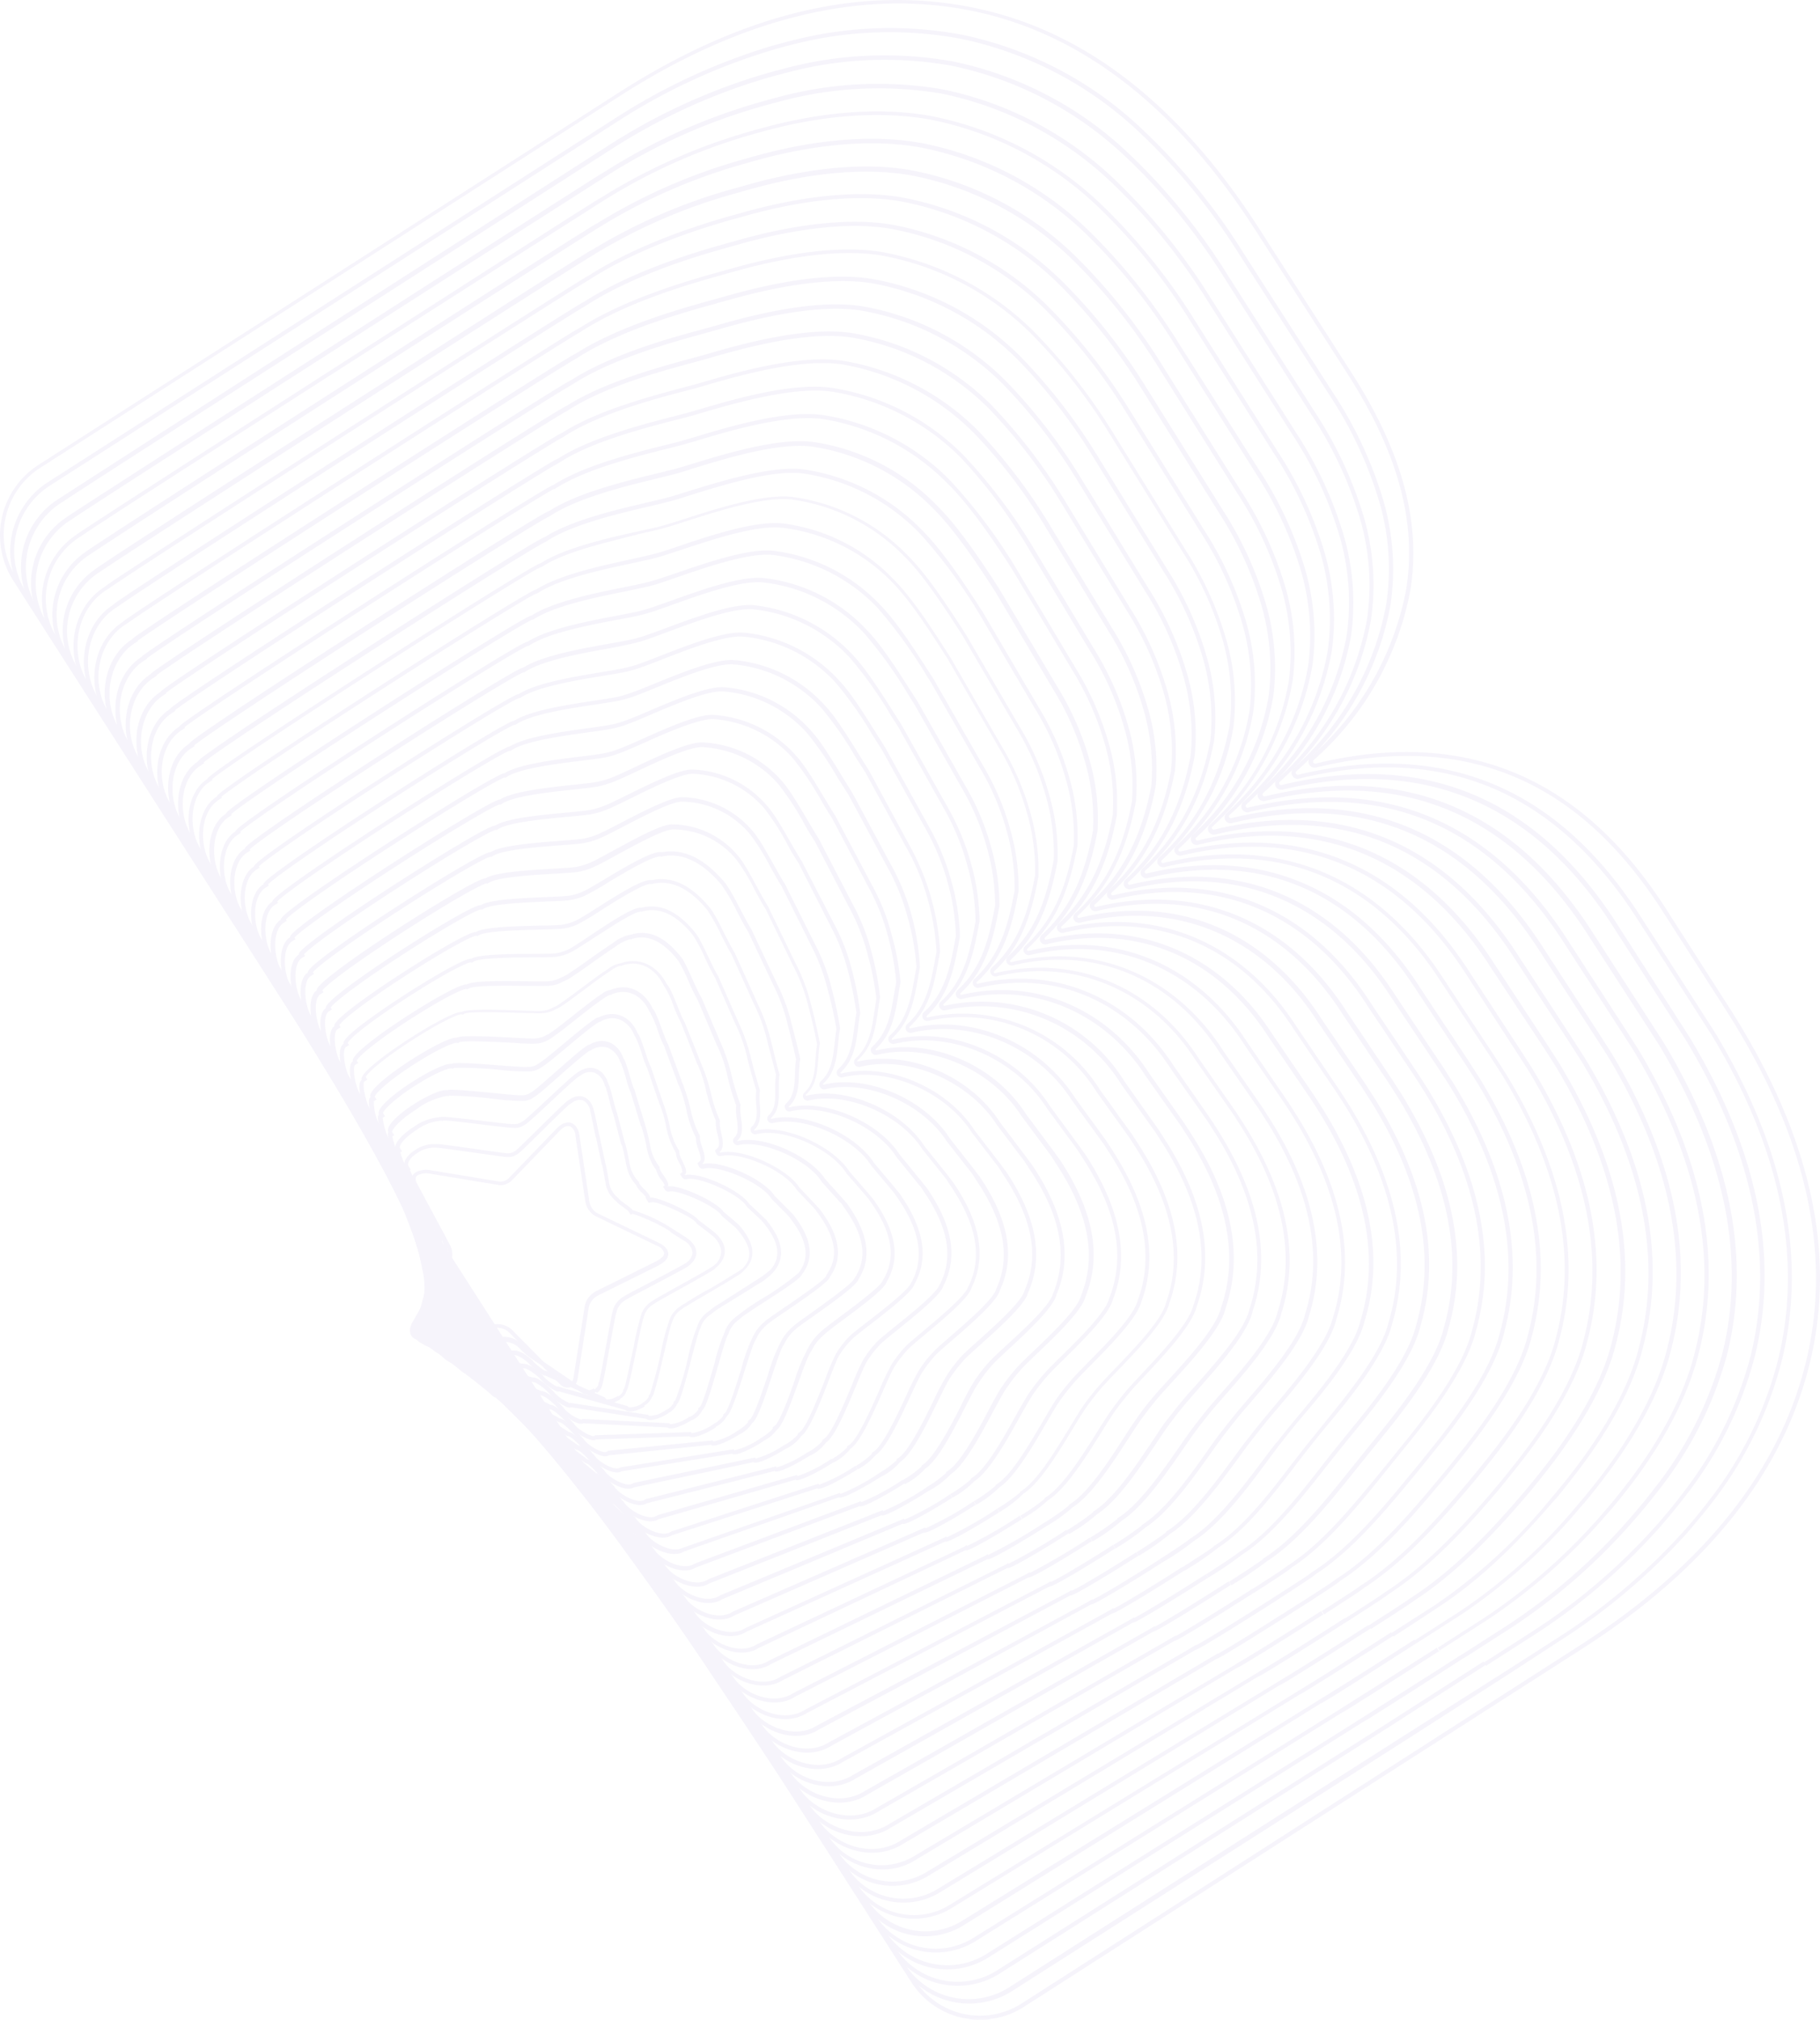 <svg xmlns="http://www.w3.org/2000/svg" width="706.319" height="783.368" viewBox="0 0 706.319 783.368">
  <g id="Group_276" data-name="Group 276" transform="translate(165.026 -61.634)" opacity="0.05">
    <path id="Path_1920" data-name="Path 1920" d="M448.386,699.609c48.1-30.835,77.573-68.052,87.662-110.629s-.629-87.806-31.464-135.9l-24.405-38.067c-32.916-51.341-76.873-69.554-134.4-55.717a2.37,2.37,0,0,1-2.171-4.089,115.044,115.044,0,0,0,37.1-65.076c4.152-25.784-3.2-52.939-22.555-83.132l-35.816-55.863C291.5,103.039,254.342,74.351,212,65.8S123.267,68.262,75.757,98.722L-149.4,243.074a30.811,30.811,0,0,0-13.466,19.339,30.812,30.812,0,0,0,4.141,23.2L190.064,829.64a30.018,30.018,0,0,0,41.412,9.034Zm.852,1.33L232.329,840a31.6,31.6,0,0,1-43.656-9.547L-159.944,286.7a32.458,32.458,0,0,1-4.326-24.4,32.456,32.456,0,0,1,14.155-20.339L74.961,97.656c48.681-31.21,94.4-41.752,137.386-33.129s80.2,37.277,111.43,85.985l35.815,55.863c19.306,30.113,27.034,57.74,22.722,84.152a116.133,116.133,0,0,1-37.539,65.919.821.821,0,0,0,.853,1.33c57.135-13.809,102.48,4.227,135.907,56.366l24.406,38.067q46.831,73.047,31.625,137.149C527.422,632.083,497.919,669.729,449.238,700.939Z" fill="#4317ad"/>
    <path id="Path_1921" data-name="Path 1921" d="M419.783,709.5l19.18-12.3a239.224,239.224,0,0,0,50.046-42.37c3.337-3.753,6.412-7.564,9.428-11.524a147.792,147.792,0,0,0,26.783-55.12c9.285-38.8.728-80.831-25.755-124.773l-5.116-7.98-23.962-37.375c-15.981-24.926-35.185-42.117-57.052-51.107s-46.583-10.073-74.2-3.327a2.37,2.37,0,0,1-2.154-4.062,111.987,111.987,0,0,0,35.953-63.475,91.637,91.637,0,0,0-2.853-40.4A155.527,155.527,0,0,0,350.9,214.835l-35-54.586A237.9,237.9,0,0,0,278,113.762a143.274,143.274,0,0,0-69.96-37.05,150.505,150.505,0,0,0-66.063,2.341c-2.906.737-5.9,1.569-8.889,2.47A234.277,234.277,0,0,0,74,109.156l-.505.324L-24.184,172.1-144.53,249.261l-1.223.784a30.149,30.149,0,0,0-13.094,18.963,30.141,30.141,0,0,0,4.127,22.67L-87.456,396.6l3.138,4.895,11.7,18.248c4.468,6.97,6.327,9.87,6.969,11.222l92.64,145.552.495.771,41.477,64.7.563.878L163.832,788.84l-.053.035c.9,1.111,2.547,3.621,6.112,9.181l10.881,16.972,5.338,8.326.085.133a29.294,29.294,0,0,0,40.434,8.911l152.5-97.135,1.064-.683Zm.853,1.33-40.461,25.94-152.5,97.136a31,31,0,0,1-42.616-9.388L162.8,789.8,68.492,643.819l-42.637-66.5-92.64-145.551-22.027-34.3-67.247-104.89a31.855,31.855,0,0,1-4.289-23.85,31.855,31.855,0,0,1,13.733-19.966l121.57-77.94,98.186-62.95A238.533,238.533,0,0,1,132.6,80c3.005-.875,6-1.707,8.976-2.451a152.245,152.245,0,0,1,66.836-2.424,144.06,144.06,0,0,1,70.7,37.441,238.555,238.555,0,0,1,38.2,46.825l35,54.586a156.8,156.8,0,0,1,19.378,41.29,95.152,95.152,0,0,1,2.911,41.074,113.19,113.19,0,0,1-36.468,64.37.79.79,0,0,0,.7,1.389c56.041-13.408,100.392,4.365,133,55.227l23.791,37.109q2.559,3.99,5.116,7.98,40.029,66.826,25.97,125.986a150.247,150.247,0,0,1-27.1,55.737c-2.962,3.926-6.275,7.776-9.49,11.6A241.079,241.079,0,0,1,439.73,698.4Z" fill="#4317ad"/>
    <path id="Path_1922" data-name="Path 1922" d="M410.951,706.38l18.621-11.938a235.748,235.748,0,0,0,48.935-42c3.2-3.668,6.429-7.537,9.276-11.352a147.475,147.475,0,0,0,26.7-54.017c9.154-37.887.71-78.867-25.115-121.842l-4.946-7.714L461.11,421.156c-31.023-48.388-74.223-66.3-128.4-53.26a2.339,2.339,0,0,1-2.12-4.009,109.452,109.452,0,0,0,34.881-61.925,91.625,91.625,0,0,0-2.8-39.495,152.479,152.479,0,0,0-18.743-40.008l-34.086-53.518a236.548,236.548,0,0,0-37-45.533A139.42,139.42,0,0,0,204.58,87.186,147.256,147.256,0,0,0,139.647,90c-2.879.72-5.821,1.517-8.782,2.4a233.042,233.042,0,0,0-58.227,26.858l-.532.341-95.367,61.142C-75,213.918-131.928,250.416-140.5,256.135l-1.224.785a29.832,29.832,0,0,0-12.6,18.585,29.825,29.825,0,0,0,3.931,22.106L-84.543,400.32l2.695,4.2L-70.3,422.532c4.537,7.076,6.4,9.976,7.028,11.372L26.695,576.4l.495.772c3.766,6.518,35.727,56.37,40.287,63.131l.563.878L160.651,783.41c.884,1.086,2.5,3.542,6.036,9.005s7.436,11.6,10.66,16.626l5.116,7.981a28.628,28.628,0,0,0,39.444,8.831l149.079-94.339,1.064-.682,38.6-24.746Zm.551,1.036-39.689,25.445L222.733,827.2a30.364,30.364,0,0,1-41.49-9.1l-21.762-33.943-92.6-142.2c-.213.136-41.785-64.648-41.614-64.908l-90.129-142.4-21.286-33.611-65.832-102.682a31.252,31.252,0,0,1-4.205-23.31,31.249,31.249,0,0,1,13.352-19.564s61.331-39.583,118.444-76.2l95.9-61.482A234.187,234.187,0,0,1,130.15,90.763c2.934-.868,5.9-1.683,8.835-2.436a150.222,150.222,0,0,1,65.722-2.873,140.134,140.134,0,0,1,69.18,36.537,237.8,237.8,0,0,1,37.231,45.834l34.1,53.545a154.856,154.856,0,0,1,18.929,40.414,94.136,94.136,0,0,1,2.9,40.181,110.313,110.313,0,0,1-35.407,62.863.759.759,0,0,0,.8,1.25c54.59-13.153,98.3,4.319,130.1,53.931l23.313,36.364c1.706,2.66,3.411,5.32,4.98,7.768q39.25,65.259,25.3,123a148.292,148.292,0,0,1-26.993,54.616q-4.416,5.76-9.338,11.43a236.347,236.347,0,0,1-49.445,42.548l-18.621,11.938Z" fill="#4317ad"/>
    <path id="Path_1923" data-name="Path 1923" d="M402.9,704.825l-.853-1.33,17.477-11.205.638-.409a229.939,229.939,0,0,0,47.58-41.652c3.141-3.591,6.223-7.331,9.167-11.17a144.894,144.894,0,0,0,26.6-52.94c9.012-36.821.787-76.815-24.485-118.869l-4.826-7.528-22.9-35.428c-30.289-47.244-72.479-64.75-125.352-52.022a2.339,2.339,0,0,1-2.12-4.009,106.491,106.491,0,0,0,33.811-60.376,91.869,91.869,0,0,0-2.876-38.619,149.528,149.528,0,0,0-18.268-39.149l-33.256-52.4a232.2,232.2,0,0,0-36.019-44.472A135.275,135.275,0,0,0,200.4,97.937a147.184,147.184,0,0,0-63.714,3.313c-2.739.7-5.654,1.485-8.642,2.387A226.35,226.35,0,0,0,70.654,129.7l-.319.2c-4.5,2.882-42.648,27.154-93.191,59.558-61.529,39.448-106.858,68.509-114.25,73.549l-1.224.784a29.134,29.134,0,0,0-12.217,18.2,29.133,29.133,0,0,0,3.932,21.567L-82.2,404.035l3,4.682,11.154,17.4c4.264,6.651,6.037,9.417,6.636,10.76L25.943,576.283l.495.771C30.267,583.495,61.572,632.266,66,638.77l.46.718,90.934,138.5c.893,1.042,2.472,3.445,5.944,8.8s7.282,11.359,10.437,16.28l5.014,7.821.1.159a28.438,28.438,0,0,0,38.544,8.658l145.672-91.516,1.064-.682c4.283-2.746,22.235-14.03,37.85-24.042l.852,1.33Zm-.018-.027c-16.652,10.677-38.811,24.883-38.957,24.714l-145.645,91.5a29.8,29.8,0,0,1-40.7-9.152c-.085-.133-21.383-33.06-21.524-33.045L65.108,640.358c-.293.188-40.875-63.054-40.659-63.418l-87.21-139.424L-83.755,404.77l-64.4-100.448a30.618,30.618,0,0,1-4.178-22.78,30.619,30.619,0,0,1,12.967-19.189c-.1-.16,59.78-38.664,115.484-74.377,48.282-30.954,93.425-59.9,93.633-59.8a228.4,228.4,0,0,1,57.8-26.243c2.908-.851,5.832-1.675,8.695-2.422a148.67,148.67,0,0,1,64.431-3.247A136.377,136.377,0,0,1,268.3,131.953a235.825,235.825,0,0,1,36.292,44.9l33.256,52.4a151.666,151.666,0,0,1,18.471,39.582,93.164,93.164,0,0,1,2.985,39.375A107.435,107.435,0,0,1,325.14,369.26a.759.759,0,0,0,.784,1.224C379.131,357.692,422.011,374.868,453,423.2l22.9,35.428,4.844,7.555q38.293,63.77,24.672,120.1a146.4,146.4,0,0,1-26.885,53.5c-2.908,3.778-5.983,7.589-9.23,11.247a230.152,230.152,0,0,1-48.087,42.09L403.1,704.732Z" fill="#4317ad"/>
    <path id="Path_1924" data-name="Path 1924" d="M393.814,702.015l-.853-1.33L410.092,689.7l.639-.41a225.982,225.982,0,0,0,46.65-41.169c3.052-3.495,6.081-7.2,9-11.023,9.423-12.235,21.656-31.151,26.54-51.811,8.967-35.778.813-74.843-23.886-116.061l-4.707-7.342-22.331-34.48c-29.573-46.127-70.621-63.315-122.351-50.794a2.306,2.306,0,0,1-2.1-3.982,102.069,102.069,0,0,0,32.74-58.827,90.671,90.671,0,0,0-2.893-37.708,147.781,147.781,0,0,0-17.836-38.3l-32.409-51.253A229.366,229.366,0,0,0,261.9,142.584a131.113,131.113,0,0,0-65.291-34.451c-18.127-3.392-39.817-2.211-62.537,3.684-2.642.681-5.514,1.471-8.518,2.346a223.393,223.393,0,0,0-56.536,25.4l-.532.341c-4.389,2.814-41.7,26.47-90.8,57.953-59.854,38.373-104.066,66.719-111.22,71.718l-1.224.785a28.442,28.442,0,0,0-11.9,17.826,28.441,28.441,0,0,0,3.923,21.072l63,98.266,2.729,4.257,10.966,17.1c4.247,6.624,6.02,9.391,6.609,10.778L25.055,575.951l.495.771c3.647,6.333,34.2,53.933,38.595,60.2l.563.878,89.205,134.691c.893,1.041,2.411,3.409,5.824,8.615s7.112,11.093,10.233,15.961l4.9,7.635.085.133a27.587,27.587,0,0,0,37.565,8.535l142.131-88.608,1.064-.683c4.176-2.677,21.693-13.645,36.856-23.366l.853,1.33Zm-.395.028c-16.254,10.42-37.774,24.218-37.981,24.012L213.307,814.664a29.136,29.136,0,0,1-39.615-9.1c-.1-.16-20.9-32.245-21.118-32.179L63.55,638.8c-.518.07-40.036-61.452-39.721-61.955l-84.7-136.38c.16-.1-20.2-32.093-20.173-32.11l-62.966-98.213a29.988,29.988,0,0,1-4.108-22.243,29.992,29.992,0,0,1,12.6-18.785c-.153-.239,58.143-37.764,112.41-72.556,47.085-30.187,91.057-58.378,91.353-58.268a224.9,224.9,0,0,1,56.957-25.443c2.881-.834,5.753-1.624,8.589-2.353,21.047-5.461,43.383-7.507,63.23-3.716A132.365,132.365,0,0,1,263.1,141.633a232.241,232.241,0,0,1,35.38,43.943L330.9,236.855a148.542,148.542,0,0,1,18.005,38.68,92.278,92.278,0,0,1,2.96,38.341,104.633,104.633,0,0,1-33.248,59.79.727.727,0,0,0,.767,1.2c51.764-12.467,93.887,4.406,124.057,51.464l22.331,34.48,4.741,7.395c24.94,41.478,33.068,80.559,23.989,117.159-4.287,18.138-14.6,36.536-26.787,52.42-2.872,3.718-5.85,7.5-9.078,11.075a225.237,225.237,0,0,1-47.023,41.408l-17.77,11.392Z" fill="#4317ad"/>
    <path id="Path_1925" data-name="Path 1925" d="M383.948,697.868,400.68,687.14l.639-.409a214.568,214.568,0,0,0,45.444-40.884c2.936-3.383,5.911-7.056,8.872-10.868,9.476-12.269,21.768-31.035,26.442-50.735,8.777-34.9.99-72.928-23.161-113l-4.587-7.156-21.89-33.674c-28.857-45.01-69.011-61.682-119.348-49.566a2.275,2.275,0,0,1-2.069-3.929A99.447,99.447,0,0,0,342.7,319.6a89.716,89.716,0,0,0-2.909-36.8,144.661,144.661,0,0,0-17.361-37.441L290.853,195.23A226.988,226.988,0,0,0,256.6,152.517a127.063,127.063,0,0,0-63.7-33.555c-21.962-4.162-45.5-.069-61.238,4.014-2.554.7-5.3,1.448-8.4,2.348A218.8,218.8,0,0,0,67.6,149.748l-.505.324c-4.342,2.6-40.748,25.786-88.577,56.451-58.178,37.3-100.983,64.967-108.136,69.853l-1.356.87a27.742,27.742,0,0,0-11.537,17.414,27.745,27.745,0,0,0,3.88,20.526l61.408,96.134,2.695,4.2L-63.84,432.2c4.144,6.464,5.867,9.151,6.395,10.5L24.607,576.013l.477.745c3.44,6.127,33.4,52.682,37.657,58.736l.512.8L150.9,767.142c.876,1.015,2.4,3.339,5.765,8.466s7.01,10.933,10.154,15.486c2.3,3.591,4.3,6.7,4.673,7.289a26.924,26.924,0,0,0,36.639,8.378l138.8-85.837,1.064-.682c4.155-2.476,21.2-13.251,35.906-22.682Zm.806,1.022c-15.961,10.233-36.817,23.6-37.075,23.319L208.817,808.421a28.441,28.441,0,0,1-38.812-8.9c-.137-.213-20.413-31.43-20.677-31.373L61.684,637.3c-.642.111-39.154-59.842-38.766-60.466L-58.957,443.448c.186-.119-19.567-31.222-19.72-31.461l-61.391-96.108a29.386,29.386,0,0,1-4.057-21.669,29.388,29.388,0,0,1,12.154-18.393c-.187-.293,56.522-36.838,109.326-70.691,45.861-29.4,88.769-56.912,89.143-56.739a220.34,220.34,0,0,1,56.085-24.7c2.855-.817,5.656-1.6,8.448-2.339,20.459-5.384,42.713-7.79,62.02-4.14a128.1,128.1,0,0,1,64.528,33.964,230.684,230.684,0,0,1,34.484,43.015l31.773,50.085a145.541,145.541,0,0,1,17.546,37.848,90.986,90.986,0,0,1,2.95,37.446,101.436,101.436,0,0,1-32.238,58.2.726.726,0,0,0,.75,1.17c50.365-12.132,91.677,4.472,121.028,50.254l21.873,33.647,4.621,7.209c24.363,40.459,32.315,78.565,23.35,114.229-4.165,17.684-14.877,35.812-26.751,51.307-2.808,3.64-5.742,7.436-8.908,10.929A220.484,220.484,0,0,1,402.274,687.7L384.9,698.831Z" fill="#4317ad"/>
    <path id="Path_1926" data-name="Path 1926" d="M375,694.973l16.253-10.42.639-.409a210.6,210.6,0,0,0,44.279-40.476c2.856-3.332,5.8-6.943,8.721-10.7,9.582-12.337,21.95-30.926,26.36-49.632,8.664-33.968,1.069-70.989-22.52-110.067l-4.4-6.863-21.362-32.736c-28.158-43.919-67.3-60.187-116.364-48.364a2.274,2.274,0,0,1-2.565-1.133,2.242,2.242,0,0,1,.514-2.769,96.8,96.8,0,0,0,30.608-55.77,88.482,88.482,0,0,0-2.926-35.886,140.349,140.349,0,0,0-16.911-36.565L284.6,204.156A222.9,222.9,0,0,0,251.259,162.4a122.77,122.77,0,0,0-62.229-32.66c-20.95-3.873-44.28.312-60.142,4.551-2.739.705-5.5,1.5-8.281,2.306a214.25,214.25,0,0,0-54.892,23.631l-.559.358c-4.269,2.474-39.717,25.051-86.217,54.862-56.555,36.259-98.324,63.263-105.166,67.988l-1.091.7a27.049,27.049,0,0,0-11.171,17,27.049,27.049,0,0,0,3.839,19.979l59.822,93.659,2.626,4.1c11.805,18.706,15.47,24.54,16.439,26.7l79.521,130.24.444.692c3.275,6.045,32.441,51.42,36.685,57.22l.665,1.037L147.459,761.84c.859.988,2.352,3.259,5.621,8.182s6.822,10.641,9.864,15.034c2.285,3.565,4.263,6.651,4.639,7.236l.034.053a26.225,26.225,0,0,0,35.659,8.255l135.378-83.04,1.064-.682c3.827-2.228,19.031-11.826,35.045-22.093Zm.619,1.142c-15.455,9.909-36.024,22.908-36.231,22.7l-135.378,83.04a27.9,27.9,0,0,1-37.667-8.694c-.171-.266-19.972-30.625-20.28-30.578L60.426,635.515c-.809.143-38.314-58.24-37.827-59L-57.048,446.428c.154-.286-19.019-30.485-19.163-30.768l-59.931-93.89a28.751,28.751,0,0,1-4-21.159,28.751,28.751,0,0,1,11.812-18.005c-.221-.346,54.954-35.945,106.348-68.895,44.611-28.6,86.375-55.377,86.793-55.194a215.15,215.15,0,0,1,55.325-23.834l8.28-2.306c19.9-5.254,41.993-8.154,60.879-4.573A123.908,123.908,0,0,1,252.25,160.9a227.238,227.238,0,0,1,33.572,42.062l30.722,49.031a142.633,142.633,0,0,1,17.15,36.938,89.538,89.538,0,0,1,2.967,36.535,98.469,98.469,0,0,1-31.169,56.768.694.694,0,0,0-.1.868.7.7,0,0,0,.828.276c48.991-11.816,89.52,4.5,118.069,49.034l21.363,32.736,4.5,7.023c23.794,39.4,31.571,76.526,22.6,111.366-4.04,17.117-14.953,35.224-26.642,50.187-2.8,3.6-5.637,7.368-8.783,10.774-11.476,13.363-27.035,29.494-44.618,40.767,0,0-7.506,5.037-16.816,11.006Z" fill="#4317ad"/>
    <path id="Path_1927" data-name="Path 1927" d="M366.011,692.139c9.736-6.242,14.445-9.261,15.876-10.366l.611-.392c17.69-11.342,33.071-28.335,43.125-40.111,2.767-3.237,5.554-6.676,8.6-10.54,9.679-12.361,22.062-30.81,26.28-48.528,8.523-33.016,1.148-69.051-21.881-107.137l-3.837-5.986-.529-.824L413.24,436.419c-27.049-42.19-66.21-58.484-113.335-47.152a2.179,2.179,0,0,1-2.521-1.124,2.21,2.21,0,0,1,.461-2.735,93.759,93.759,0,0,0,29.537-54.22,87.9,87.9,0,0,0-2.933-35.018,138.274,138.274,0,0,0-16.436-35.707l-29.9-47.868a220.436,220.436,0,0,0-32.34-40.9,118.749,118.749,0,0,0-60.621-31.852c-19.9-3.643-43.033.676-58.932,4.976l-8.13,2.248c-15.1,4.314-36.736,11.728-54.08,22.847l-.559.359c-4.207,2.4-39.459,24.81-83.963,53.342-54.879,35.184-95.46,61.464-102.109,66.14l-1.224.785c-11.385,7.3-14.579,24.1-6.938,36.015l58.541,91.779L-69.7,422.3c11.472,18.244,15.137,24.078,15.977,26.091L23.054,575.582l.495.772c3.1,6.007,31.491,50.115,35.73,55.73l.133-.085.546.851,84.2,123.6c1.53,1.684,4.977,6.943,15.294,22.625l4.468,6.97.12.186a25.5,25.5,0,0,0,34.706,8.116l131.91-80.254,1.143-.733c3.791-2.167,18.843-11.593,34.166-21.416Zm.8,1.136c-15.056,9.653-35.083,22.267-35.35,22.026L199.569,795.7a27.239,27.239,0,0,1-36.863-8.61c-.187-.293-19.486-29.809-19.864-29.755L58.754,633.959c-.95.159-37.449-56.655-37.023-57.454L-55.048,449.312c.19-.347-18.427-29.738-18.605-30.074l-58.439-91.619c-7.964-12.423-4.927-30.285,7.5-38.25-.256-.4,53.306-35,103.371-67.1,43.414-27.833,84.12-53.743,84.539-53.674,17.1-10.966,38.169-18.39,54.486-23.033l8.157-2.265c19.219-5.152,41.374-8.358,59.642-4.981a119.889,119.889,0,0,1,61.43,32.235,225.483,225.483,0,0,1,32.634,41.124l29.918,47.9A139.39,139.39,0,0,1,326.2,295.684a89.214,89.214,0,0,1,2.982,35.624,95.928,95.928,0,0,1-30.028,55.21.664.664,0,0,0,.7,1.091c47.582-11.437,87.31,4.569,115.041,47.823l20.87,31.851c1.467,2.287,2.968,4.628,4.383,6.836C463.367,512.5,470.924,548.641,462.2,582.46c-3.945,16.68-15.294,34.692-26.57,49.128-2.737,3.519-5.623,7.1-8.6,10.584-11.128,13.028-26.385,29.453-43.49,40.419.086.133-7.3,4.945-16.373,10.76Z" fill="#4317ad"/>
    <path id="Path_1928" data-name="Path 1928" d="M357.025,689.3c9.47-6.071,14.072-9.022,15.3-10.034l.585-.375c16.2-10.387,30.946-26.672,42.067-39.77,2.614-3.065,5.349-6.47,8.389-10.333,9.759-12.413,22.218-30.685,26.182-47.452,8.427-32.054,1.271-67.1-21.224-104.181l-3.411-5.32-.955-1.49-20.1-30.995c-26.332-41.072-64.467-56.937-110.315-45.9a2.277,2.277,0,0,1-2.539-1.15,2.179,2.179,0,0,1,.5-2.682,90.98,90.98,0,0,0,28.449-52.7,86.131,86.131,0,0,0-3.055-34.038,134.272,134.272,0,0,0-15.97-34.8l-29.044-46.766a216.972,216.972,0,0,0-31.491-39.868,114.865,114.865,0,0,0-59.033-30.956c-18.9-3.423-41.857,1.048-57.765,5.392l-6.36,1.788-1.657.461c-22.27,6.246-40.073,13.606-53.214,22.031l-.532.341c-4.127,2.345-38.482,24.109-81.71,51.823-53.2,34.109-92.553,59.675-99.025,64.275l.017.027-1.224.784c-11.013,7.061-14.147,23.484-6.677,35.135l57.082,89.561,2.388,3.725c11.224,17.916,14.735,23.509,15.626,25.6L22.4,575.553l.495.771c2.826,5.7,30.646,48.855,34.758,54.214l.133-.085.546.851L140.85,751.062c1.513,1.658,4.9,6.767,14.972,22.006l4.366,6.81.1.16a25.28,25.28,0,0,0,33.753,7.976l128.51-77.36,1.037-.666c3.728-2.089,18.425-11.249,33.268-20.766Zm.687,1.249c-14.657,9.4-34.186,21.617-34.471,21.349L194.887,789.388A26.671,26.671,0,0,1,159,780.9c-.221-.345-19.079-29.057-19.4-28.852L57.083,632.29c-1.046.183-36.566-55.044-35.934-56.049l-74.207-124c.19-.347-17.863-28.974-18.058-29.337l-57.031-89.481c-7.743-12.077-4.9-29.592,7.155-37.318-.307-.479,51.669-34.1,100.19-65.21,42.19-27.049,81.822-52.233,82.329-52.145,16.6-10.642,37.781-17.766,53.621-22.216l8.017-2.249c18.727-5.1,40.721-8.615,58.458-5.423A116.033,116.033,0,0,1,241.5,180.252a222.065,222.065,0,0,1,31.722,40.17l29.045,46.767a136.55,136.55,0,0,1,16.19,35.264,87.636,87.636,0,0,1,2.981,34.685,92.872,92.872,0,0,1-28.983,53.678.665.665,0,0,0-.048.781.662.662,0,0,0,.73.283c46.182-11.1,85.126,4.618,112.038,46.6l20.22,30.953,4.264,6.651C452.306,513.4,459.706,548.59,451.07,581.49c-3.83,16.156-15.413,33.979-26.463,48.008-2.744,3.448-5.577,6.991-8.372,10.36-10.675,12.624-25.753,29.385-42.352,40.027-.031.245-7.083,4.878-15.808,10.472Z" fill="#4317ad"/>
    <path id="Path_1929" data-name="Path 1929" d="M348.847,687.79l-.852-1.33c9.23-5.918,13.7-8.783,14.9-9.778l.585-.375c14.817-9.5,28.374-24.535,40.832-39.354,2.446-2.919,5.072-6.141,8.407-10.307,14.33-18.045,23.128-33.6,26.117-46.322,8.288-31.1,1.35-65.165-20.6-101.277l-3.086-4.814-1.024-1.6-19.858-30.1c-25.582-39.9-62.715-55.433-107.42-44.6a2.272,2.272,0,0,1-2.495-1.14,2.179,2.179,0,0,1,.495-2.682c14.415-12.995,23.264-29.93,27.315-51.069a85.314,85.314,0,0,0-2.767-33.473,130.055,130.055,0,0,0-15.528-34l-28.275-45.683a214.911,214.911,0,0,0-30.569-38.958,110.6,110.6,0,0,0-57.48-30.112c-17.9-3.16-40.636,1.429-56.58,5.833l-4.167,1.17-3.683,1.048c-22.912,6.356-40.05,13.29-52.393,21.2l-.505.324c-4.037,2.251-37.515,23.451-79.306,50.245-51.607,33.086-89.839,57.935-96.118,62.486l-1.224.785c-10.64,6.822-13.662,22.835-6.413,34.14l55.639,87.371,2.388,3.724c10.839,17.374,14.248,22.808,15.1,24.892l71.59,121.324.478.745-.133.085c2.746,5.747,29.68,47.523,33.953,52.666l.16-.1.546.851,80.677,116.061c1.5,1.63,4.8,6.607,14.64,21.43l4.23,6.6.119.187a24.49,24.49,0,0,0,32.791,7.879l125.112-74.581,1.037-.665c3.639-1.995,17.963-10.916,32.2-20.04l.853,1.33Zm-.324.021c-14.259,9.141-33.229,21-33.531,20.709L190.215,783.037c-11.758,7.538-27.784,2.8-34.93-8.348-.256-.4-18.56-28.189-19.035-28.109L55.525,630.737c-1.187.2-35.7-53.459-35.156-54.484L-51.094,455.185c.226-.407-17.271-28.227-17.5-28.643l-55.589-87.29c-7.5-11.705-4.864-28.9,6.734-36.335-.324-.506,50.065-33.149,97.256-63.4,40.94-26.248,79.375-50.664,79.925-50.567,16.094-10.318,37.437-17.132,52.827-21.406l7.866-2.191c18.138-5.022,40.034-8.925,57.256-5.891a112.143,112.143,0,0,1,58.3,30.522,221.2,221.2,0,0,1,30.8,39.259l28.275,45.683a133.22,133.22,0,0,1,15.7,34.379,85.98,85.98,0,0,1,2.952,33.878,89.934,89.934,0,0,1-27.886,52.112.632.632,0,0,0,.665,1.037c44.783-10.769,82.916,4.683,109.01,45.384l19.859,30.1c1.364,2.128,2.8,4.363,4.144,6.464,22.07,36.3,29.277,70.49,20.692,102.532-3.725,15.676-15.665,33.353-26.259,46.863-2.681,3.371-5.478,6.853-8.406,10.307-10.334,12.218-25.065,29.17-41.186,39.505.1.16-6.922,4.776-15.515,10.285Z" fill="#4317ad"/>
    <path id="Path_1930" data-name="Path 1930" d="M339.86,684.957l-.853-1.33c8.965-5.748,13.3-8.528,14.459-9.533l.611-.392c15.429-9.892,30.03-27.4,39.669-38.945,2.821-3.385,5.592-6.851,8.174-10.083,14.427-18.07,23.176-33.288,25.993-45.229,8.174-30.164,1.473-63.216-19.917-98.336l-2.831-4.416-1.16-1.809-19.339-29.228C359.748,406.791,323.8,391.7,280.354,402.214a2.212,2.212,0,0,1-2.01-3.779c13.7-12.534,22.4-28.7,26.351-49.587a84.518,84.518,0,0,0-3-32.311,129.571,129.571,0,0,0-15.079-33.123l-27.367-44.5a213.082,213.082,0,0,0-29.612-38.107,106.524,106.524,0,0,0-55.952-29.253c-13.335-2.3-32.491-.152-55.326,6.268l-2.334.633-5.435,1.533c-14.8,4.083-36.243,10.624-51.539,20.431l-.505.324C54.6,202.9,22.169,223.389-18.478,249.449c-49.931,32.012-86.986,56.181-93.061,60.639l.1.16-1.223.784c-10.136,6.5-13.031,22.355-6.022,33.289l54.18,85.153,2.251,3.511C-51.677,450-48.38,455.322-47.566,457.353L21.077,575.311l.478.745-.16.1c2.6,5.577,28.851,46.289,32.865,51.261l.186-.119.529.824,79,112.1c1.5,1.587,4.723,6.431,14.335,20.838,1.927,3.006,3.769,5.879,4.226,6.3l.222.346c6.054,9.444,20.585,14.954,31.838,7.74l121.81-71.827,1.038-.665.085.133c3.575-1.917,17.491-10.538,31.431-19.475l.852,1.33Zm-.044-.01c-13.859,8.886-32.288,20.363-32.65,20.032L185.532,776.73c-11.385,7.3-27.145,2.389-33.967-8.252-.273-.425-18.1-27.356-18.647-27.269L53.931,629.131c-1.327.213-34.861-51.858-34.269-53.1L-49.183,458.051c.263-.468-16.723-27.489-16.943-27.949l-54.129-85.073c-7.282-11.359-4.833-28.206,6.5-35.472-.375-.585,48.534-32.317,94.209-61.6,39.716-25.463,77.042-49.093,77.662-49,15.588-9.995,37.076-16.526,51.972-20.633l7.743-2.15c17.549-4.945,39.364-9.209,56.036-6.272a107.626,107.626,0,0,1,56.76,29.635,217.783,217.783,0,0,1,29.889,38.3L287.9,282.368a130.16,130.16,0,0,1,15.248,33.5,85.472,85.472,0,0,1,3.022,32.933c-3.5,18.608-10.966,36.233-26.825,50.605a.631.631,0,0,0-.042.74.633.633,0,0,0,.69.271c43.366-10.462,80.647,4.6,105.991,44.128l19.322,29.2,4.025,6.278c21.492,35.28,28.514,68.539,20.173,99.674-3.576,15.2-15.863,32.691-26.3,45.8-2.655,3.353-5.389,6.758-8.2,10.1-10.031,11.986-24.471,29.276-40.059,39.271-.04.288-6.729,4.726-15.082,10.082Z" fill="#4317ad"/>
    <path id="Path_1931" data-name="Path 1931" d="M330.014,680.722c8.167-5.236,12.822-8.221,14.006-9.243l.586-.375c14.152-9.073,27.42-25.087,37.089-36.879l1.424-1.7c2.4-2.928,4.813-5.9,7.117-8.8l.9-1.106c14.775-18.406,23.255-32.814,25.938-44.143,8.035-29.212,1.536-61.3-19.3-95.389l-2.61-4.07-1.262-1.969L375.058,448.7c-23.877-37.242-59.775-52.251-101.283-42.23a2.21,2.21,0,0,1-2.461-1.087,2.182,2.182,0,0,1,.485-2.639c13.294-12.051,21.352-27.351,25.237-48.047a82.664,82.664,0,0,0-3.005-31.443,124.625,124.625,0,0,0-14.6-32.264L252.88,247.652a210.081,210.081,0,0,0-28.735-37.093A102.575,102.575,0,0,0,169.781,182.2c-12.671-2.2-30.944.1-54.159,6.683l-.757.223-6.872,1.928c-17.238,4.671-36.778,10.667-50.717,19.6l-.505.324c-3.885,2.078-35.358,21.956-74.808,47.248-47.537,30.477-84.113,54.339-89.968,58.731l.1.16-1.224.784c-9.816,6.293-12.4,21.648-5.574,32.289l52.452,82.808,2.234,3.484c10.215,16.461,13.4,21.663,14.214,23.694L20.4,575.184l.477.745-.16.1c2.414,5.7,27.771,44.956,32.006,49.747l.213-.136.546.851,77.43,108.421c1.472,1.534,4.648,6.254,14.014,20.218l3.922,6.118.188.293c5.867,9.151,20.413,14.276,30.912,7.583L298.171,700.2l1.038-.665.085.133C303.01,697.734,316.447,689.42,330.014,680.722Zm.853,1.33c-13.3,8.527-31.357,19.765-31.753,19.381L180.728,770.464c-11.013,7.06-26.363,2.263-33-8.085-.307-.479-17.634-26.568-18.206-26.465L52.322,627.5c-1.451.254-33.978-50.247-33.29-51.514l-66.19-114.952c.289-.485-16.141-26.7-16.4-27.212l-52.687-82.882c-7.027-10.96-4.8-27.513,6.185-34.557-.41-.638,46.9-31.347,91.169-59.726,38.492-24.678,74.621-47.541,75.365-47.492,15.083-9.67,36.663-16,51.124-19.789l7.6-2.134c16.977-4.842,38.694-9.493,54.878-6.732a103.493,103.493,0,0,1,55.18,28.809,212.649,212.649,0,0,1,28.976,37.351L280.8,290.033a127.1,127.1,0,0,1,14.789,32.67,84.8,84.8,0,0,1,3.039,32.022c-3.444,18.048-10.412,35.165-25.755,49.055a.6.6,0,0,0,.631.985c41.984-10.1,78.533,4.754,102.955,42.847l18.83,28.316,3.9,6.092c20.925,34.218,27.665,66.569,19.466,96.637-3.462,14.681-16.045,32.057-26.22,44.7-2.609,3.249-5.317,6.637-8.023,9.91-9.64,11.661-23.8,29.263-38.861,38.916-.05.332-6.542,4.607-14.656,9.809Z" fill="#4317ad"/>
    <path id="Path_1932" data-name="Path 1932" d="M321.018,677.931c7.98-5.116,12.449-7.982,13.59-9.013l.585-.375c13.088-8.391,25.558-23.893,34.769-35.053l2.59-3.162,5.36-6.627,2.537-3.128c9.475-11.743,22.5-28.953,25.839-43.067,7.9-28.372,1.739-59.407-18.608-92.606-.767-1.2-1.586-2.474-2.4-3.751l-1.347-2.1-18.4-27.537c-23.161-36.125-58.058-50.687-98.281-41a2.149,2.149,0,0,1-1.959-3.7c12.661-11.458,20.359-26.265,24.166-46.5a82.627,82.627,0,0,0-3.021-30.531,122.682,122.682,0,0,0-14.157-31.274l-25.69-42.236a208.756,208.756,0,0,0-27.823-36.139,98.406,98.406,0,0,0-52.81-27.513c-12.1-2-29.414.315-52.975,7.125l-7.506,2.11c-13.194,3.542-35.248,9.423-49.878,18.8l-.452.29c-3.8,1.983-34.3,21.2-72.369,45.609-45.941,29.453-81.312,52.618-87.044,56.969l.12.186-1.357.87c-9.47,6.071-12.035,21.04-5.366,31.442l51.307,80.613,2.1,3.272c9.967,16.132,13.023,21.192,13.793,23.213L19.732,575.085l.46.718-.186.119a541.938,541.938,0,0,0,31.1,48.153l.239-.153.529.824L127.588,729.5c1.464,1.463,4.538,6.024,13.726,19.652l3.8,5.932.171.266c5.713,8.912,19.717,14.01,29.932,7.461l114.844-66.123,1.011-.648.1.16c3.379-1.754,16.558-9.828,29.62-18.2Zm.632,1.4c-13.061,8.374-30.46,19.116-30.873,18.706l-114.819,66.1c-10.64,6.822-25.631,2.057-32.061-7.972-.324-.506-17.149-25.753-17.791-25.642L50.7,625.909c-1.565.252-33.113-48.662-32.352-50.051l-63.546-111.88c.3-.53-15.567-25.979-15.864-26.5l-51.219-80.708c-6.822-10.641-4.838-26.926,5.776-33.731-.444-.692,45.319-30.482,88.174-57.957C18.914,241.2,54,219.05,54.7,219.159c14.578-9.346,36.36-15.241,50.355-19,2.5-.666,5-1.4,7.436-2.1,16.406-4.737,38.041-9.75,53.667-7.156a99.8,99.8,0,0,1,53.68,27.932,213.541,213.541,0,0,1,28.037,36.414l25.707,42.262a124.293,124.293,0,0,1,14.341,31.8,83.941,83.941,0,0,1,3.054,31.111c-3.283,17.419-9.857,34.1-24.683,47.505a.6.6,0,0,0,.247.933.606.606,0,0,0,.367.025c40.583-9.766,76.349,4.8,99.986,41.672l18.338,27.431,3.786,5.9c20.346,33.2,26.974,64.5,18.8,93.724-3.383,14.218-16.269,31.413-26.138,43.6l-7.9,9.755c-9.234,11.475-23.1,29.371-37.7,38.734-.05.333-6.339,4.515-14.213,9.563Z" fill="#4317ad"/>
    <path id="Path_1933" data-name="Path 1933" d="M312.841,676.417l-.853-1.33c8.619-5.526,12.178-7.995,13.165-8.74l-.086-.133.612-.392c12.1-7.76,23.992-22.589,32.68-33.452l3.514-4.355,3.676-4.571,4.079-5.055c10.4-12.708,22.7-29,25.7-41.886,7.8-27.3,1.737-57.417-18.007-89.5-.716-1.118-1.483-2.315-2.251-3.512l-1.381-2.155-17.836-26.589c-22.461-35.034-56.315-49.139-95.3-39.756a2.149,2.149,0,0,1-1.941-3.673c12.028-10.864,19.393-25.195,23.173-44.885a82.18,82.18,0,0,0-3.055-29.647,119.533,119.533,0,0,0-13.7-30.556L240.182,265.14a202.534,202.534,0,0,0-26.963-35.264,94.8,94.8,0,0,0-50.946-26.832c-14.971-2.45-36.714,3.156-51.764,7.55-2.4.711-4.864,1.43-7.365,2.1l-1.356.344c-13.861,3.556-34.376,9.2-47.784,17.8l-.506.324c-3.707,1.889-33.245,20.451-70.009,44.021-44.371,28.447-78.555,50.889-84.11,55.163l.153.24-1.2.767c-8.991,5.765-11.447,20.552-5.069,30.5l49.549,78.513,2.012,3.139a256.878,256.878,0,0,1,13.348,22.635L19.051,574.958l.46.719-.213.136a452.636,452.636,0,0,0,30.169,46.646l.239-.153.529.824,74,100.9a222.726,222.726,0,0,1,13.472,19.139c1.808,2.82,3.646,5.4,3.826,5.617l.1.16c5.559,8.672,19.109,13.648,28.979,7.321l111.41-63.283,1.011-.648.119.187c3.317-1.677,16.071-9.478,28.653-17.544l.853,1.33Zm-.182-.108c-12.636,8.1-29.45,18.467-29.95,18.038L171.48,757.737c-10.268,6.583-24.874,1.834-31.082-7.849-.358-.558-16.69-24.921-17.376-24.819l-73.9-100.74c-1.688.294-32.162-46.945-31.423-48.545L-43.2,466.976c.335-.59-15-25.215-15.307-25.808l-49.759-78.491c-6.566-10.241-4.7-26.117,5.546-32.683-.495-.772,43.735-29.616,85.18-56.187,35.992-23.075,69.893-44.435,70.688-44.307,14.1-9.039,36-14.634,49.5-18.222,2.475-.649,4.942-1.367,7.312-2.061,15.808-4.617,37.372-10.034,52.483-7.6a96.1,96.1,0,0,1,52.109,27.062A211.073,211.073,0,0,1,241.7,264.167l24.859,41.117a121.376,121.376,0,0,1,13.883,30.962,83.11,83.11,0,0,1,3.071,30.2c-3.176,16.825-9.3,33.028-23.622,46a.537.537,0,0,0-.163.742.537.537,0,0,0,.743.162c39.05-9.346,74.148,4.825,96.984,40.444l17.818,26.563,3.667,5.719c19.778,32.138,26.247,62.485,18.168,90.75-3.252,13.721-16.451,30.779-26.04,42.519l-7.745,9.583c-8.892,10.955-22.576,29.188-36.569,38.158a156.185,156.185,0,0,1-13.824,9.351Z" fill="#4317ad"/>
    <path id="Path_1934" data-name="Path 1934" d="M303.881,673.566l-.853-1.33c8.3-5.321,11.762-7.766,12.7-8.521l.611-.392c11.279-7.231,22.59-21.614,30.807-32.1l4.109-5.3,2.313-2.834,5.307-6.593c7.876-9.554,22.473-27.358,25.677-40.861,7.66-26.343,1.941-55.521-17.315-86.492l-2.1-3.272-1.415-2.208-17.343-25.7c-21.438-33.439-55.073-47.495-92.225-38.466a2.151,2.151,0,0,1-2.391-1.094,2.088,2.088,0,0,1,.467-2.552c11.52-10.426,18.449-23.915,22.043-43.485a81.257,81.257,0,0,0-3.063-28.665,115.534,115.534,0,0,0-13.249-29.68l-24.012-39.971a199.779,199.779,0,0,0-25.86-34.657A90.719,90.719,0,0,0,158.4,213.634c-13.749-2.183-34.2,3.157-50.553,7.975-2.15.628-4.671,1.38-7.242,2.053l-2.976.744c-13.1,3.4-32.873,8.5-45.27,16.449l-.692.444c-3.644,1.81-32.331,19.827-67.711,42.51-42.749,27.407-75.735,49.081-81.07,53.289l.154.239-1.224.785c-9.47,6.071-10.3,20.87-4.728,29.569l48.368,76.38,1.927,3.006A229.751,229.751,0,0,1-39.7,469.16L18.369,574.832l.477.745-.213.137c1.932,5.18,25.2,41.122,29.179,45.1l.266-.171.529.825,72.276,97.161c1.415,1.27,4.355,5.5,13.238,18.539,1.705,2.661,3.544,5.235,3.69,5.4l.187.292c5.389,8.406,18.476,13.3,28.026,7.181l108-60.459,1.011-.648.119.186c3.228-1.582,15.626-9.117,27.783-16.911l.852,1.33Zm-.088-.019c-12.263,7.862-28.588,17.878-29.1,17.378l-107.8,60.6c-9.922,6.361-24.16,1.6-30.129-7.71-.525-.526-16.249-24.115-16.978-24.023L47.5,622.67c-1.829.309-31.391-45.45-30.512-47.065L-41.241,469.851c.327-.66-14.471-24.5-14.776-25.1l-48.317-76.3c-6.327-9.869-4.664-25.424,5.205-31.751-.529-.825,42.158-28.68,82.167-54.331,34.768-22.29,67.552-42.933,68.391-42.8,13.593-8.715,35.654-14,48.679-17.4,2.422-.614,4.845-1.342,7.189-2.019,15.219-4.539,36.711-10.361,51.193-7.971a91.35,91.35,0,0,1,50.564,26.175,208.147,208.147,0,0,1,26.23,34.532l24.029,40a118.393,118.393,0,0,1,13.434,30.087,82.389,82.389,0,0,1,3.087,29.288c-3.043,16.214-8.784,31.907-22.534,44.476a.532.532,0,0,0-.145.319.537.537,0,0,0,.707.559c37.76-9.194,71.965,4.873,93.983,39.215l17.325,25.678,3.548,5.533c19.2,31.119,25.477,60.464,17.528,87.819-3.13,13.267-16.7,30.152-25.986,41.434-2.544,3.057-5.1,6.272-7.619,9.426-8.534,10.577-21.882,29.043-35.448,37.741a142.071,142.071,0,0,1-13.355,9.087Z" fill="#4317ad"/>
    <path id="Path_1935" data-name="Path 1935" d="M294.877,670.705l-.853-1.33c7.98-5.116,11.465-7.35,12.279-8.247l.133-.086.585-.375c10.641-6.822,21.277-20.735,29.005-30.87l4.773-6.138,1.166-1.46,6.275-7.777c9.1-11.276,22.633-27.46,25.644-39.976,7.546-25.407,1.914-53.514-16.682-83.631l-1.962-3.06-1.432-2.234-16.824-24.836c-20.738-32.347-53.3-45.964-89.257-37.29a2.117,2.117,0,0,1-1.934-3.6c13.91-12.672,18.542-29.041,21-41.953a80.591,80.591,0,0,0-3.08-27.754,113.74,113.74,0,0,0-12.789-28.848l-23.182-38.851c-6.447-10.055-16.042-24.436-25.087-33.276A86.843,86.843,0,0,0,154.513,224.2c-14.241-2.13-37.1,4.718-49.369,8.417-2.864.86-5.057,1.479-7.118,2.011l-4.262,1.081c-12.609,3.167-31.61,7.954-43.1,15.322l-.532.341-.085-.133c-3.554,1.716-31.168,19.007-65.4,40.956-41.153,26.384-72.908,47.344-78.066,51.476l.2.32-1.224.784c-9.071,5.816-9.827,20.151-4.387,28.637l46.909,74.163,1.842,2.873c9.154,15.038,11.9,19.733,12.5,21.6L17.7,574.733l.461.719-.239.153c1.769,4.984,24.339,39.836,28.268,43.623l.266-.17.529.824,70.69,93.224c1.364,1.19,4.211,5.22,12.95,17.973,1.7,2.66,3.4,4.952,3.6,5.2l.17.266c5.117,7.98,18.029,12.839,27.064,7.084L266.01,685.984l.985-.631.119.186c3.165-1.5,15.154-8.739,26.859-16.243l.853,1.33Zm-.051-.079c-11.838,7.589-27.648,17.237-28.157,16.737L162.1,744.983c-9.55,6.123-23.385,1.405-29.15-7.587-.542-.553-15.764-23.3-16.546-23.174l-70.5-93.158c-2,.341-30.525-43.865-29.6-45.584L-39.3,472.77c.381-.694-13.846-23.7-14.2-24.376l-46.857-74.083c-6.106-9.523-4.606-24.748,4.864-30.82-.563-.878,40.573-27.814,79.146-52.543,33.545-21.507,65.2-41.39,66.128-41.233,13.061-8.374,35.266-13.376,47.814-16.579,2.378-.623,4.774-1.334,7.075-2.021,14.62-4.419,36.014-10.627,50.061-8.448A87.973,87.973,0,0,1,203.743,248a207.665,207.665,0,0,1,25.275,33.568l23.216,38.9A115.109,115.109,0,0,1,265.192,349.7a82.569,82.569,0,0,1,3.174,28.369c-2.936,15.62-8.2,30.892-21.348,42.814a.506.506,0,1,0,.546.851c36.118-8.592,69.445,5.1,90.644,38.166L355,484.683l3.411,5.32c18.579,30.092,24.681,58.461,16.888,84.889-3.068,12.778-16.85,29.571-25.878,40.314-2.481,2.98-4.984,6.16-7.441,9.237-8.072,10.242-21.1,29.03-34.188,37.421a116.566,116.566,0,0,1-13.045,8.927Z" fill="#4317ad"/>
    <path id="Path_1936" data-name="Path 1936" d="M285.8,667.782l-.853-1.331c7.768-4.98,10.99-7.271,11.863-8.018l.612-.392c9.842-6.31,20.053-19.951,27.532-29.888,1.894-2.491,3.646-4.853,5.171-6.806l.266-.171c2.341-2.965,4.744-6.007,7.127-8.848l1.236-1.468c8.474-10.2,21.56-25.8,24.262-37.213,7.424-24.428,1.993-51.576-16.052-80.658l-1.859-2.9-1.416-2.208-16.313-23.923c-20.074-31.31-51.508-44.451-86.246-36.106a2.085,2.085,0,0,1-1.917-3.575c13.026-11.767,17.392-27.029,19.928-40.4a80.263,80.263,0,0,0-3.113-26.869,110.587,110.587,0,0,0-12.3-27.963l-22.378-37.715c-6.822-10.641-15.888-24.2-24.122-32.355a82.787,82.787,0,0,0-46.57-24.045c-13.086-1.969-34.055,4.492-47.911,8.758l-.239.154c-2.724.845-4.944,1.48-6.978,2l-5.318,1.308c-12.176,2.964-30.558,7.429-41.225,14.268l-.505.324C44.972,263.347,18.3,280-14.634,301.111c-39.556,25.36-70.1,45.579-75.035,49.645l.17.266-1.224.785c-8.592,5.509-9.24,19.662-4.072,27.722l45.148,71.651,1.705,2.66c8.991,14.843,11.592,19.368,12.121,21.131l52.843,99.636.46.718-.266.171c1.629,5,23.345,38.521,27.313,42.133l.319-.205.512.8,68.873,89.51c1.312,1.11,4.049,4.911,12.695,17.46,1.6,2.5,3.29,4.722,3.487,4.971l.171.266c4.98,7.768,17.412,12.522,26.11,6.945l101.144-54.823,1.011-.648.12.186c3.1-1.426,14.709-8.38,25.961-15.594l.836,1.3Zm-.027.017c-11.465,7.35-26.84,16.682-27.25,16.044L157.487,738.782c-9.177,5.884-22.634,1.111-28.177-7.534-.586-.563-15.306-22.468-16.158-22.335l-68.7-89.585c-2.093.366-29.642-42.254-28.619-44.111L-37.146,475.6c.39-.738-13.254-22.957-13.645-23.683l-45.416-71.892c-5.867-9.151-4.6-24.038,4.55-29.9-.6-.931,39.033-26.939,76.115-50.713C16.753,278.7,47.31,259.558,48.28,259.724c12.556-8.049,34.922-12.742,47-15.795,2.342-.563,4.668-1.267,6.924-1.962,14.05-4.316,35.362-10.885,48.912-8.837a83.955,83.955,0,0,1,47.429,24.507c8.244,8.115,16.961,21.068,24.363,32.614l22.4,37.741a112.085,112.085,0,0,1,12.483,28.369,82.175,82.175,0,0,1,3.137,27.492c-2.829,15.026-7.643,29.824-20.419,41.393a.505.505,0,0,0,.528.825c34.711-8.328,67.414,4.976,87.811,36.791l16.28,23.871,3.326,5.187c17.948,29.107,23.988,56.5,16.124,82-2.883,12.246-17.1,28.83-25.865,39.1-2.428,2.946-4.868,6.049-7.272,9.091-7.692,10.074-20.5,29.094-33.053,37.144a107.347,107.347,0,0,1-12.59,8.523Z" fill="#4317ad"/>
    <path id="Path_1937" data-name="Path 1937" d="M276.877,665.054l-.853-1.33c7.475-4.793,10.522-7.008,11.421-7.772l.03-.245.612-.393c9.231-5.918,18.98-19.224,26.1-28.967,2.012-2.716,3.872-5.26,5.5-7.282,2.413-3.086,4.78-6.068,7.216-8.943l2.114-2.557c8.283-9.739,20.714-24.54,23.277-35,7.433-23.534,1.992-49.586-15.413-77.727-.545-.852-1.142-1.783-1.705-2.661l-1.416-2.208L317.966,466.91c-19.1-29.794-50.257-42.851-83.244-34.877a2.054,2.054,0,0,1-1.883-3.523c12.154-11.019,16.255-25.172,18.841-38.879a80.729,80.729,0,0,0-3.13-25.958,107.241,107.241,0,0,0-11.865-27.113l-21.5-36.586a201.319,201.319,0,0,0-23.227-31.428,79,79,0,0,0-44.919-23.226c-11.952-1.722-31.7,4.481-44.805,8.568l-2.169.715c-2.644.794-4.82,1.439-6.871,1.928s-3.918.973-6.18,1.485c-11.786,2.752-29.576,6.913-39.525,13.291l-.505.324-.16.1c-3.393,1.5-29.082,17.519-60.738,37.814-37.987,24.355-67.331,43.806-72.092,47.8l.2.319-1.33.853c-8.22,5.27-8.763,18.943-3.731,26.79l44.025,69.781,1.706,2.66c8.716,14.531,11.154,18.861,11.649,20.571L16.385,574.49l.443.692-.164.33c1.439,4.821,22.483,37.235,26.341,40.617l.422-.045.495.772,66.883,85.529c1.322,1.067,4.1,4.877,12.461,16.86,1.535,2.394,3.144,4.553,3.324,4.775l.1.16c4.707,7.342,16.92,12.048,25.157,6.8l97.885-51.945.984-.631.136.213c2.933-1.28,14.238-8,25.065-14.944l.853,1.33Zm-.1-.046c-11.066,7.1-25.793,15.974-26.4,15.384l-97.605,52.03c-8.8,5.645-21.9.975-27.217-7.325-.637-.642-14.854-21.706-15.76-21.538L42.677,617.842c-2.233.38-28.777-40.67-27.707-42.632l-50.312-96.566c.4-.782-12.733-22.2-13.131-23L-92.43,385.971C-98.058,377.192-97,362.625-88.221,357c-.648-1.011,37.385-25.995,73.138-48.917,31.044-19.9,60.431-38.293,61.471-38.134,12.077-7.743,34.568-12.065,46.181-14.968,2.3-.573,4.572-1.242,6.784-1.948,13.451-4.194,34.777-11.035,47.667-9.315A80.1,80.1,0,0,1,192.9,267.336c7.871,7.828,16.373,20.62,23.468,31.686l21.538,36.639a109.276,109.276,0,0,1,12.034,27.494,81.711,81.711,0,0,1,3.153,26.58c-2.722,14.432-7.089,28.756-19.455,39.912a.508.508,0,0,0-.022.577.506.506,0,0,0,.534.221c33.585-8.094,65.37,5.009,84.983,35.6l15.761,23,3.206,5c17.433,28.011,23.184,54.428,15.565,79.019-2.68,11.627-17.236,28.091-25.6,37.995-2.409,2.859-4.822,5.945-7.163,8.909-7.437,9.535-19.889,28.93-31.966,36.673a91.539,91.539,0,0,1-12.063,8.409Z" fill="#4317ad"/>
    <path id="Path_1938" data-name="Path 1938" d="M267.875,662.192l-.853-1.33a130.675,130.675,0,0,0,10.995-7.5l.057-.262.585-.375c8.646-5.543,18.058-18.672,24.722-28.124,1.944-2.823,3.922-5.592,5.689-7.814,2.251-2.869,4.664-5.955,7.073-8.814l2.946-3.427c7.993-9.253,20.051-23.29,22.33-33.084,7.17-22.539,2.2-47.689-14.755-74.771-.512-.8-1.075-1.675-1.706-2.66l-1.4-2.181L308.231,469.7c-18.419-28.73-48.4-41.3-80.241-33.649a2.054,2.054,0,0,1-1.866-3.5c10.718-9.687,14.882-21.928,17.769-37.329a79.8,79.8,0,0,0-3.119-25.064,104.908,104.908,0,0,0-11.492-26.414l-20.708-35.52c-7.368-11.492-15.168-23.307-22.315-30.474a75.392,75.392,0,0,0-43.471-22.315c-10.948-1.5-29.674,4.536-42.052,8.53l-3.711,1.179c-2.557.813-4.777,1.448-6.758,1.93l-6.936,1.594c-11.889,3.118-28.573,6.72-37.83,12.655l-.505.324-.245-.031C41.438,283.067,16.7,298.4-13.68,317.878c-36.391,23.331-64.5,42.068-69.062,45.966l.2.319-1.224.785c-7.635,4.895-8.261,18.321-3.417,25.876l42.539,67.58,1.552,2.421c8.46,14.132,10.8,18.373,11.238,20.046l47.588,93.546.443.692-.19.347c1.281,4.809,21.49,35.919,25.429,39.137l.431-.089.495.772,65.225,81.713c1.3.969,3.907,4.514,12.173,16.293,1.466,2.288,3.034,4.323,3.231,4.572l.171.266c4.571,7.129,16.357,11.7,24.231,6.649l94.285-49.188.984-.631.154.24c2.933-1.28,13.812-7.73,24.107-14.33l.853,1.33Zm-.114,0c-10.641,6.822-24.88,15.35-25.5,14.735l-94.178,49.118c-8.459,5.424-21.208.76-26.308-7.193-.654-.67-14.335-20.838-15.3-20.707l-65.4-81.935c-2.374.4-27.938-39.068-26.8-41.151L-33.4,481.562c.453-.816-12.125-21.43-12.557-22.279l-42.5-67.457c-5.389-8.406-4.538-22.652,3.894-28.058-.665-1.038,35.791-25.086,70.107-47.087,29.82-19.118,58.08-36.748,59.154-36.536,11.572-7.419,34.206-11.458,45.394-14.089,2.254-.582,4.5-1.234,6.661-1.906,12.88-4.09,33.952-11.444,46.333-9.7a76.385,76.385,0,0,1,44.331,22.777c7.526,7.524,15.665,19.986,22.487,30.626l20.708,35.52A106.272,106.272,0,0,1,242.2,370.037a81.546,81.546,0,0,1,3.169,25.669c-2.588,13.82-6.508,27.67-18.278,38.293a.479.479,0,0,0-.122.28.469.469,0,0,0,.073.3.473.473,0,0,0,.544.2c32.159-7.743,63.267,5.006,82.027,34.268l15.3,22.1,3.07,4.788c16.881,26.975,22.377,52.467,14.994,76.081-2.664,11.242-17.567,27.516-25.635,37-2.372,2.8-4.723,5.806-7.01,8.737-7.08,9.156-19.24,28.888-30.812,36.307a85.455,85.455,0,0,1-11.637,8.136Z" fill="#4317ad"/>
    <path id="Path_1939" data-name="Path 1939" d="M258.888,659.358l-.853-1.33a107.008,107.008,0,0,0,10.552-7.253l.041-.289.585-.375c8.113-5.2,16.977-18.016,23.455-27.349,2.24-3.238,4.175-6.017,5.951-8.282,2.046-2.663,4.459-5.749,6.921-8.641l3.634-4.169c7.791-8.749,19.541-22.213,21.621-31.2,7.014-21.613,2.257-45.776-14.115-71.84-.477-.745-1.006-1.569-1.535-2.394s-.972-1.516-1.381-2.155l-14.81-21.284c-17.481-27.267-47.061-39.682-77.133-32.489a1.961,1.961,0,0,1-2.269-1.023,2.022,2.022,0,0,1,.421-2.446c11.03-9.962,14.3-23.131,16.715-35.753a80.465,80.465,0,0,0-3.186-24.233,101.334,101.334,0,0,0-10.958-25.4l-19.827-34.321-.17-.266c-6.345-9.9-14.258-22.239-21.223-29.3a71.2,71.2,0,0,0-42.256-21.18c-10.065-1.354-27.216,4.387-39.614,8.469L94.472,276.5c-2.486.806-4.636,1.433-6.617,1.915l-7.5,1.654C68.6,282.58,52.482,286.008,43.81,291.568l-.505.324-.245-.031c-3.25,1.371-27.022,16.048-56.124,34.706-34.795,22.308-61.72,40.321-66.058,44.153l.222.345-1.2.768c-7.289,4.673-7.783,17.6-3.076,24.944l41.08,65.363,1.5,2.341c8.195,13.777,10.392,17.848,10.715,19.4l44.9,90.352.444.691-.2.391c1.118,4.613,20.654,34.616,24.484,37.6l.346-.222.512.8,63.564,78.011c1.29.9,3.851,4.25,11.956,15.72,1.4,2.181,2.9,4.11,3.1,4.359l.187.293c4.4,6.863,15.707,11.325,23.279,6.508l90.85-46.347.985-.631.17.266A262.223,262.223,0,0,0,257.9,658l.852,1.33Zm-.131-.029c-10.268,6.584-23.938,14.71-24.726,14.126l-90.613,46.308c-7.98,5.116-20.45.537-25.311-7.045-.688-.722-13.928-20.085-14.9-19.91L39.5,614.585c-2.5.437-27.055-37.457-25.9-39.7l-45.015-90.353c.489-.877-11.55-20.709-12.026-21.568l-41.028-65.283c-5.116-7.981-4.463-21.95,3.571-27.1-.716-1.118,34.207-24.221,67.086-45.3,28.6-18.334,55.73-35.2,56.874-35,11.066-7.094,33.862-10.824,44.463-13.492,2.192-.5,4.395-1.166,6.511-1.846,12.346-4.162,33.361-11.78,45.237-10.235a72.1,72.1,0,0,1,42.872,22.023c7.181,7.22,15.1,19.633,21.617,29.8l19.929,34.481a103.5,103.5,0,0,1,11.127,25.785A81.552,81.552,0,0,1,238,401.552c-2.481,13.227-5.955,26.6-17.217,36.787a.444.444,0,0,0-.112.26.444.444,0,0,0,.29.452.449.449,0,0,0,.283.007c30.8-7.4,61,5.106,78.945,33.091l14.776,21.231,2.95,4.6c16.3,25.957,21.677,50.439,14.284,73.158-2.542,10.789-17.775,26.9-25.536,35.928-2.337,2.737-4.651,5.685-6.886,8.581-6.705,8.8-18.608,28.821-29.567,35.848a70.187,70.187,0,0,1-11.178,7.916Z" fill="#4317ad"/>
    <path id="Path_1940" data-name="Path 1940" d="M249.031,655.168a98.721,98.721,0,0,0,10.126-6.98l.04-.289.612-.392c7.555-4.844,16.029-17.446,22.207-26.662,2.269-3.369,4.147-6.412,5.831-8.468s4.281-5.559,6.8-8.486c1.2-1.407,2.621-2.995,4.186-4.711,7.5-8.561,18.98-21.214,20.971-29.585,6.89-20.633,2.353-43.811-13.485-68.866l-1.45-2.261-1.347-2.1-14.317-20.4c-16.8-26.2-45.222-38.159-74.228-31.236a2.021,2.021,0,0,1-2.269-1.022,1.988,1.988,0,0,1,.411-2.4c10.184-9.232,13.225-21.467,15.6-34.213a81.308,81.308,0,0,0-3.081-23.249,97.96,97.96,0,0,0-10.5-24.573L196.13,326.113,194.9,324.2A189.155,189.155,0,0,0,175.649,297.5a67.654,67.654,0,0,0-40.33-20.575c-9.262-1.157-25.49,4.443-37.362,8.526L91.8,287.563a59.952,59.952,0,0,1-6.361,1.788c-1.821.379-4.875,1.061-7.99,1.706-11.436,2.3-27.113,5.484-35.2,10.669l-.452.29-.262-.057c-3.187,1.292-25.975,15.339-53.8,33.178-33.225,21.3-58.954,38.547-63.008,42.235l.239.373-1.224.784c-6.81,4.366-7.2,17.043-2.735,24.012l39.637,63.172,1.381,2.155c8.049,13.608,10.022,17.447,10.345,19l41.985,87.267.426.665-.323.432c.972,4.444,19.809,33.357,23.529,36.114l.5-.1.495.771,61.751,74.069c1.256.847,3.741,4.02,11.616,15.074a45.487,45.487,0,0,0,2.985,4.13l.205.319c4.23,6.6,15.3,10.871,22.166,6.471l.159-.1,87.443-43.525.958-.614.171.266a230.782,230.782,0,0,0,22.3-13.056Zm.557,1.219c-9.87,6.328-23.008,14.113-23.723,13.408L138.65,713.323c-7.688,4.929-19.693.314-24.332-6.922-.732-.732-13.443-19.27-14.489-19.087l-61.974-74.3c-2.611.436-26.138-35.792-24.929-38.181L-29.47,487.453c.5-.92-10.986-19.945-11.468-20.874l-39.62-63.145c-4.929-7.688-4.449-21.284,3.212-26.195-.75-1.171,32.63-23.285,64.126-43.478,27.32-17.515,53.309-33.651,54.541-33.428,10.641-6.822,33.474-10.2,43.693-12.585,2.148-.514,4.325-1.159,6.344-1.815,11.761-3.787,32.692-12.064,44.088-10.624a68.573,68.573,0,0,1,41.233,21.048c6.792,6.906,14.48,19.131,20.705,28.841l19.03,33.254a100.034,100.034,0,0,1,10.634,24.9,82.955,82.955,0,0,1,3.219,23.873c-2.305,12.739-5.4,25.533-16.145,35.237a.411.411,0,0,0,.134.747.406.406,0,0,0,.309-.055c29.3-7,58.794,5.172,75.917,31.88l14.254,20.477,2.831,4.416c15.736,24.895,20.907,48.417,13.576,70.121-2.253,10.3-17.816,26.249-25.1,34.858-2.317,2.649-4.578,5.563-6.706,8.391-6.4,8.458-17.959,28.78-28.519,35.551a66.348,66.348,0,0,1-10.779,7.66Z" fill="#4317ad"/>
    <path id="Path_1941" data-name="Path 1941" d="M240.1,652.3a86.639,86.639,0,0,0,9.684-6.734l.067-.306.532-.341c7.076-4.536,15.143-16.953,20.905-25.939,2.307-3.544,4.307-6.515,5.925-8.791a106.446,106.446,0,0,1,6.671-8.331c1.289-1.5,2.907-3.252,4.677-5.175,7.367-8.064,18.542-20.258,20.338-28.054,6.778-19.7,2.459-41.89-12.8-65.926l-1.347-2.1c-.461-.719-.938-1.464-1.331-2.075l-13.8-19.531c-15.895-24.793-43.839-36.53-71.218-29.938a1.99,1.99,0,0,1-1.814-3.416c10.068-9.12,12.43-21.6,14.557-32.68a81.753,81.753,0,0,0-3.123-22.434,96.237,96.237,0,0,0-10-23.618l-18.149-32.055-2.1-3.272a169.577,169.577,0,0,0-17.488-24.409,62.887,62.887,0,0,0-38.848-19.612c-8.511-1.037-23.993,4.5-35.285,8.546l-6.916,2.445c-2.363.764-4.443,1.384-6.344,1.815s-5.1,1.057-8.436,1.654c-11.144,2.115-26.422,5.041-33.95,9.867l-.505.325-.288-.041c-2.7,1.056-21.3,12.268-51.44,31.591-31.629,20.278-56.127,36.809-60.084,40.473l.256.4-1.224.784c-6.464,4.144-6.779,16.358-2.447,23.115l38.154,60.857,1.262,1.969c7.739,13.243,9.679,17.029,9.941,18.55l39.589,84,.426.665-.226.408c.788,4.449,18.8,32.014,22.583,34.58l.366.1.478.745,60.1,70.323c1.231.749,3.658,3.773,11.44,14.624a38.317,38.317,0,0,0,2.876,3.9l.17.266c3.991,6.225,14.776,10.459,21.213,6.332l.16-.1L217.3,665.039l.958-.614.188.293A199.447,199.447,0,0,0,240.1,652.3Zm.853,1.33c-9.443,6.054-22.084,13.445-22.8,12.74L134.064,707.1c-7.342,4.707-18.962.108-23.4-6.809-.793-.768-12.985-18.438-14.084-18.221l-60.338-70.7c-2.735.477-25.333-34.244-24-36.675l-39.723-84.324c.508-.964-10.438-19.208-10.938-20.164L-76.57,409.36c-4.69-7.316-4.374-20.581,2.942-25.271-.785-1.224,31.019-22.4,61.078-41.673,26.1-16.731,50.958-32.108,52.234-31.875C49.739,304.1,72.83,301,82.555,298.783a60.569,60.569,0,0,0,6.31-1.868c11.155-3.736,32.022-12.347,42.877-11.049a64.75,64.75,0,0,1,39.688,20.161c6.464,6.629,13.865,18.7,19.783,27.93L209.4,366.066a97.318,97.318,0,0,1,10.2,24.051,83.189,83.189,0,0,1,3.235,22.962c-2.283,12.012-4.847,24.465-15.084,33.731a.414.414,0,0,0-.038.494.415.415,0,0,0,.2.163.409.409,0,0,0,.261.008c27.993-6.686,56.507,5.061,72.9,30.625l13.72,19.469,2.729,4.256c15.264,23.808,20.153,46.423,13.084,67.246-2.323,9.784-18.26,25.557-25.348,33.705-2.308,2.606-4.506,5.442-6.581,8.236-6.071,8.095-17.309,28.739-27.365,35.185a60.66,60.66,0,0,1-10.282,7.381Z" fill="#4317ad"/>
    <path id="Path_1942" data-name="Path 1942" d="M231.841,650.836l-.853-1.33a80.478,80.478,0,0,0,9.285-6.478l.05-.332.611-.392c6.6-4.23,14.285-16.478,19.9-25.406,2.283-3.64,4.276-6.795,5.9-9,2.444-3.331,4.525-5.941,6.5-8.185,1.4-1.57,3.12-3.389,5.1-5.519,7.247-7.724,18.167-19.379,19.818-26.406,6.7-18.822,2.511-39.934-12.188-62.979L284.7,502.84l-1.3-2.022L270.1,482.173a63.893,63.893,0,0,0-68.19-28.727,1.928,1.928,0,0,1-2.226-1.012,1.9,1.9,0,0,1,.419-2.333c9.186-8.33,11.319-19.757,13.419-30.825l.05-.332a81.735,81.735,0,0,0-3.165-21.506,92.4,92.4,0,0,0-9.546-22.97l-17.3-30.909-2.8-4.363a156.67,156.67,0,0,0-15.877-22.364,59.57,59.57,0,0,0-37.188-18.837c-7.838-.867-22.628,4.636-33.411,8.659-2.788,1.037-5.427,2.015-7.605,2.774a57.459,57.459,0,0,1-6.326,1.841c-2.245.538-5.243,1.072-8.648,1.791-10.895,1.918-25.817,4.578-32.813,9.064l-.505.324-.315-.023c-2.638.978-20.43,11.634-49.133,30.036-30.033,19.255-53.316,35.045-57.07,38.616l.273.426-1.33.852c-5.959,3.821-6.251,15.719-2.106,22.183L-34.563,473.3l1.194,1.862c7.484,12.844,9.3,16.558,9.469,17.989l36.874,80.934.426.665-.253.425c.625,4.254,17.919,30.7,21.56,32.985l.6-.121.478.745,58.3,66.521c1.224.679,3.548,3.543,11.161,14.014A34.978,34.978,0,0,0,108,693.034l.187.293c3.837,5.985,14.035,10.182,20.26,6.192l.16-.1,80.584-37.888.931-.6.187.293a173.861,173.861,0,0,0,20.432-11.748l.853,1.33Zm-.245-.03c-9.044,5.8-21.126,12.831-21.875,12.073L129.382,700.8c-7,4.485-18.248-.125-22.443-6.669-.827-.822-12.517-17.65-13.694-17.5L34.626,609.791c-2.875.492-24.467-32.66-23.063-35.212L-25.55,493.273c.561-1-9.829-18.435-10.449-19.576l-36.685-58.684c-4.451-6.943-4.3-19.764,2.669-24.233-.819-1.277,29.425-21.492,58.048-39.843C12.906,334.991,36.658,320.4,37.987,320.6c9.55-6.123,32.792-8.862,42.034-10.958a55.312,55.312,0,0,0,6.08-1.759c10.6-3.6,31.4-12.621,41.693-11.49a61.368,61.368,0,0,1,38.161,19.3c6.092,6.341,13.216,18.214,18.844,26.993l17.354,30.989a95.732,95.732,0,0,1,9.753,23.175,86.124,86.124,0,0,1,3.225,22.068c-2.15,11.4-4.293,23.4-14.013,32.182a.4.4,0,0,0-.073.226.41.41,0,0,0,.482.412,65.061,65.061,0,0,1,69.895,29.4l13.124,18.537c.818,1.277,1.807,2.82,2.609,4.07,14.616,22.8,19.383,44.4,12.321,64.357-2.2,9.331-18.486,24.914-25.267,32.6-2.149,2.5-4.417,5.347-6.439,8.107-5.521,7.781-16.517,28.569-26.067,34.692a53.392,53.392,0,0,1-9.946,7.2Z" fill="#4317ad"/>
    <path id="Path_1943" data-name="Path 1943" d="M222.889,648.055l-.853-1.33a70.451,70.451,0,0,0,8.816-6.215l.076-.349.585-.375c6.145-3.94,13.428-16.116,18.818-24.864,2.285-3.755,4.254-7.006,5.826-9.178a96.209,96.209,0,0,1,6.462-7.9c1.422-1.588,3.289-3.535,5.477-5.8,7.083-7.393,17.828-18.561,19.355-25.02,6.5-17.792,2.59-38-11.6-60.128l-1.177-1.836-1.262-1.968L260.5,485.06a61.144,61.144,0,0,0-65.187-27.5,1.961,1.961,0,0,1-2.209-.986,1.925,1.925,0,0,1,.419-2.333c8.294-7.5,10.285-17.855,12.105-27.956l.31-1.625a84.833,84.833,0,0,0-3.13-20.514,90.947,90.947,0,0,0-9.144-21.99L177.21,352.394c-1.058-1.649-2.183-3.4-3.411-5.32a146.734,146.734,0,0,0-14.4-20.532,55.67,55.67,0,0,0-35.616-17.967c-7.218-.778-21.324,4.738-31.668,8.742-3,1.174-5.986,2.374-8.155,3.089a51.473,51.473,0,0,1-6.133,1.792c-2.235.495-5.365,1-8.969,1.584-10.655,1.764-25.205,4.186-31.723,8.364l-.505.324-.332-.05c-2.576.9-19.543,11.028-46.783,28.492-28.464,18.249-50.55,33.272-54.084,36.776l.29.453-1.224.784c-5.613,3.6-5.79,14.973-1.782,21.224l35.294,56.573,1.091,1.7c7.253,12.541,8.908,16.06,9.031,17.482L12.322,573.83l.409.638-.236.452c.452,4.1,17.064,29.485,20.758,31.734l.528-.113.611.659,56.589,62.739c1.19.627,3.482,3.323,10.9,13.431a32.955,32.955,0,0,0,2.637,3.527l.171.266c3.666,5.72,13.694,9.651,19.28,6.069l.186-.119,77.176-35.066.859-.475.205.319a150.383,150.383,0,0,0,19.562-11.115l.852,1.33Zm-.08.051c-8.672,5.56-20.239,12.225-21.022,11.413l-77.237,35.03c-6.6,4.229-17.472-.322-21.463-6.546-.844-.848-12.058-16.818-13.245-16.62L33.007,608.2c-3.016.507-23.655-31.041-22.151-33.731L-23.6,496.262c.571-1.042-9.264-17.671-9.833-18.733l-35.226-56.466c-4.23-6.6-4.311-19.195,2.26-23.407-.737-1.442,27.857-20.6,55.071-38.047,23.622-15.145,46.231-29,47.62-28.766,9.071-5.816,32.315-8.144,41.2-10.159a51.387,51.387,0,0,0,5.983-1.733c9.959-3.495,30.691-12.958,40.481-11.915a57.441,57.441,0,0,1,36.59,18.431c5.774,6.02,12.6,17.712,17.933,26.038L195,381.376a93.112,93.112,0,0,1,9.278,22.316,87.983,87.983,0,0,1,3.241,21.157c-2.043,10.806-3.713,22.311-12.857,30.764a.382.382,0,0,0-.091.221.378.378,0,0,0,.059.231.371.371,0,0,0,.186.15.38.38,0,0,0,.238.01,62.848,62.848,0,0,1,66.747,28l12.735,17.7,2.49,3.883c13.985,21.814,18.614,42.381,11.681,61.427C286.64,576.066,270,591.5,263.5,598.749a94.226,94.226,0,0,0-6.275,7.776c-5.424,7.231-16,28.614-25.072,34.429a46.541,46.541,0,0,1-9.261,7.1Z" fill="#4317ad"/>
    <path id="Path_1944" data-name="Path 1944" d="M213.789,645.219l-.853-1.33a61.4,61.4,0,0,0,8.373-5.969l.059-.376.612-.392c5.719-3.667,12.55-15.553,17.755-24.295,2.27-3.9,4.214-7.244,5.724-9.338a87.928,87.928,0,0,1,6.275-7.777c1.476-1.621,3.476-3.654,5.8-6.006,6.99-7.071,17.542-17.778,18.954-23.713,6.359-16.838,2.714-36.047-10.873-57.065l-1.109-1.729-1.211-1.888L251,488.449c-13.474-21.016-39.139-31.774-62.185-26.27a1.9,1.9,0,0,1-2.166-.977,1.928,1.928,0,0,1,.393-2.316c7.492-6.755,9.195-16.218,10.866-25.321l.505-2.726a89.9,89.9,0,0,0-3.215-19.71,88.205,88.205,0,0,0-8.736-21.237l-15.625-28.645-3.8-5.932a133.49,133.49,0,0,0-13.117-18.879,52.3,52.3,0,0,0-34.046-17.1c-6.606-.644-20.116,4.864-30,8.877-3.364,1.369-6.278,2.561-8.59,3.4a49.229,49.229,0,0,1-6.009,1.751c-2.226.451-5.442.937-9.161,1.519-10.3,1.5-24.671,3.731-30.71,7.6l-.506.324-.332-.049c-2.513.822-18.672,10.394-44.5,26.955-30.246,19.391-48.053,31.9-51.07,34.919l.307.478-1.224.785c-5.32,3.411-5.125,14.547-1.424,20.319l33.835,54.355.972,1.517c7,12.213,8.547,15.615,8.637,16.984l31.49,74.7.392.611-.263.469c.312,4.117,16.071,28.17,19.745,30.094l.572-.1.443.691L87.4,664.581c1.294.672,3.569,3.342,10.622,12.821a34.731,34.731,0,0,0,2.483,3.288l.171.266c3.513,5.48,13.051,9.349,18.345,5.955l.212-.136,73.725-32.252.99-.447.205.319a129.176,129.176,0,0,0,18.638-10.448l.853,1.33Zm-.15.058c-8.247,5.287-19.316,11.558-20.116,10.72l-73.752,32.269c-6.224,3.991-16.741-.527-20.527-6.433-.861-.874-11.573-16-12.83-15.8L31.343,606.6c-3.166.566-22.665-29.5-21.223-32.224l-31.806-75.137c.607-1.1-8.717-16.933-9.275-18.039l-33.715-54.169c-3.991-6.225-4.333-18.467,1.919-22.475-.887-1.383,26.263-19.691,51.907-36.131,22.4-14.361,43.88-27.457,45.34-27.23,8.539-5.474,32.077-7.577,40.374-9.331a48.7,48.7,0,0,0,5.914-1.84c9.4-3.364,30.049-13.259,39.3-12.357a53.715,53.715,0,0,1,35.036,17.588c5.411,5.689,11.989,17.237,17.02,25.084l15.579,28.749a95.847,95.847,0,0,1,12.1,41.713c-1.936,10.212-3.2,21.234-11.882,29.125a.353.353,0,0,0-.08.2.345.345,0,0,0,.054.21.353.353,0,0,0,.168.137.357.357,0,0,0,.217.011c23.8-5.728,50.094,5.419,63.891,26.94l12.242,16.812,2.371,3.7c13.354,20.829,17.86,40.387,11.174,58.412-2.114,8.412-18.953,23.6-25.132,30.413a89.919,89.919,0,0,0-6.275,7.777c-5,6.958-15.414,28.65-23.9,34.09a40.572,40.572,0,0,1-9.043,6.737Z" fill="#4317ad"/>
    <path id="Path_1945" data-name="Path 1945" d="M204.6,642.477l-.852-1.33a52.811,52.811,0,0,0,7.973-5.713l.059-.375.612-.393c5.321-3.411,11.912-15.144,16.713-23.814,2.218-3.975,4.155-7.394,5.612-9.454a77.84,77.84,0,0,1,6.116-7.674c1.475-1.622,3.581-3.723,6.079-6.15,6.906-6.792,17.283-17.011,18.573-22.493,6.3-16.165,2.947-33.869-10.233-54.134l-1.04-1.623c-.376-.585-.853-1.33-1.16-1.809l-11.775-16.024c-12.637-19.711-37.526-30.255-59.166-25.014a1.99,1.99,0,0,1-2.165-.977,1.9,1.9,0,0,1,.409-2.289c6.71-6.1,8.213-14.649,9.632-22.916l.652-3.609a94.458,94.458,0,0,0-3.334-18.957,84.4,84.4,0,0,0-8.219-20.256l-14.777-27.5-4.161-6.491a125.95,125.95,0,0,0-11.864-17.393,48.731,48.731,0,0,0-32.352-16.269c-6.056-.546-19.022,4.989-28.482,9.027-3.533,1.515-6.607,2.81-8.919,3.654a42.947,42.947,0,0,1-5.912,1.726c-2.156.443-5.46.91-9.3,1.42-10.167,1.413-24.147,3.319-29.707,6.884l-.505.324-.332-.05c-2.424.728-17.775,9.745-42.169,25.384-28.49,18.266-45.27,30.149-48.066,33.106l.324.505-1.224.785c-4.762,3.052-4.674,13.844-1.076,19.457l32.393,52.165.87,1.356c6.729,11.9,8.144,15.161,8.172,16.494l28.79,71.778.409.639-.262.468c.122,3.938,15.209,26.885,18.772,28.579l.6-.121.443.692,53.165,55.174c1.286.6,3.5,3.122,10.31,12.158a24.312,24.312,0,0,0,2.373,3.058l.188.293c3.291,5.134,12.453,8.944,17.348,5.806l.239-.153,70.412-29.34.98-.4.222.346a116.063,116.063,0,0,0,17.681-9.834l.852,1.33Zm-.08.051c-7.847,5.031-18.357,10.944-19.218,10.07l-70.238,29.378c-5.879,3.769-15.983-.751-19.513-6.257-.939-.937-11.217-15.33-12.416-14.975l-53.49-55.68c-3.359.615-21.862-27.836-20.312-30.744l-29.152-72.109c.617-1.146-8.108-16.16-8.728-17.3l-32.324-52.058c-3.752-5.852-4.248-17.808,1.6-21.56-.938-1.463,24.652-18.808,49.019-34.43,21.281-13.644,41.5-25.9,43.033-25.675,7.98-5.117,31.723-6.9,39.562-8.549a37.447,37.447,0,0,0,5.692-1.66c8.84-3.19,29.379-13.542,38.087-12.782a50.374,50.374,0,0,1,33.492,16.7c5.057,5.429,11.358,16.779,16.1,24.174l14.845,27.6a87.1,87.1,0,0,1,8.354,20.582,94.232,94.232,0,0,1,3.078,19.5c-1.8,9.6-2.622,20.148-10.81,27.575a.316.316,0,1,0,.341.532c22.4-5.393,47.842,5.362,60.889,25.712l11.723,15.944c.682,1.064,1.729,2.345,2.394,3.382,12.723,19.845,17.107,38.392,10.4,55.566-1.876,7.847-19.114,22.878-25.033,29.337a79.986,79.986,0,0,0-5.982,7.589c-4.573,6.685-14.7,28.532-22.736,33.682a37.706,37.706,0,0,1-8.644,6.481Z" fill="#4317ad"/>
    <path id="Path_1946" data-name="Path 1946" d="M194.6,638.415a45.555,45.555,0,0,0,7.5-5.449l.069-.419.612-.393c4.841-3.1,11.193-14.683,15.713-23.324,2.167-4.054,4.053-7.553,5.447-9.535a71.9,71.9,0,0,1,5.956-7.572c1.466-1.578,3.722-3.738,6.343-6.207,6.8-6.5,17.061-16.3,18.246-21.306,6.162-15.212,3.008-31.958-9.6-51.161l-.955-1.489-1.126-1.756-11.35-15.245c-11.836-18.461-35.995-28.685-56.181-23.813a1.924,1.924,0,0,1-2.121-.967,1.864,1.864,0,0,1,.382-2.272c6.041-5.449,7.275-13.185,8.478-20.675l.769-4.246a98.317,98.317,0,0,0-3.238-17.931,83.269,83.269,0,0,0-7.787-19.406L157.828,378.9c-1.331-2.075-2.831-4.415-4.258-6.992A116.538,116.538,0,0,0,142.821,355.9a45.314,45.314,0,0,0-30.9-15.358c-5.4-.289-17.929,5.114-26.987,9.194-3.719,1.634-6.918,3.084-9.23,3.928a38.42,38.42,0,0,1-5.772,1.712c-2.129.426-5.511.83-9.438,1.321-9.4,1.146-23.622,2.908-28.756,6.2l-.505.324-.376-.059c-2.344.677-16.888,9.138-39.819,23.84-26.6,17.054-42.5,28.375-45.1,31.239l.341.532-1.224.784c-4.629,2.968-3.848,13.728-.8,18.49l30.8,49.848.767,1.2c6.464,11.546,7.749,14.663,7.734,15.986l26.329,68.7.392.612-.263.468c-.05,3.786,14.337,25.642,17.818,27.089l.615-.094.586.562,51.522,51.5c1.313.585,3.539,3.061,10.082,11.628,1.02,1.3,2.03,2.64,2.254,2.872l.171.266c3.087,4.815,11.916,8.575,16.412,5.693l.266-.171,66.811-26.468,1-.376.221.346a102.414,102.414,0,0,0,16.678-9.116Zm.7,1.5c-7.475,4.793-17.443,10.32-18.321,9.419l-66.758,26.434c-5.506,3.531-15.269-.983-18.595-6.17-.956-.964-10.647-14.382-12-14.152L27.678,603.7c-3.393.562-21-26.251-19.373-29.281l-26.534-69.021c.653-1.207-7.534-15.439-8.17-16.608L-57.281,438.92c-3.513-5.48-4.19-17.132,1.29-20.646-.972-1.516,23.075-17.871,46.032-32.59,19.925-12.774,39.109-24.36,40.806-24.172,7.555-4.843,31.378-6.267,38.724-7.748a35.423,35.423,0,0,0,5.525-1.628c8.285-3.06,28.683-13.809,36.9-13.224a46.738,46.738,0,0,1,31.938,15.859c4.721,5.081,10.735,16.276,15.187,23.219l14,26.46a82.8,82.8,0,0,1,7.9,19.749,101.076,101.076,0,0,1,3.44,18.364c-1.722,9.024-2.1,19.1-9.633,25.957a.316.316,0,0,0,.13.494.322.322,0,0,0,.194.012c20.978-5.042,45.632,5.427,57.878,24.527l11.213,15.032c.631.984,1.661,2.238,2.275,3.2,12.3,18.724,16.336,36.371,9.76,52.636-1.744,7.349-19.49,22.292-24.952,28.234a74.084,74.084,0,0,0-5.8,7.47c-4.31,6.216-14.07,28.463-21.6,33.29a32.6,32.6,0,0,1-8.185,6.261Z" fill="#4317ad"/>
    <path id="Path_1947" data-name="Path 1947" d="M185.41,635.674a44.731,44.731,0,0,0,7.1-5.15l.078-.463.585-.375c4.312-2.877,10.477-14.337,14.777-22.911a105.936,105.936,0,0,1,5.149-9.533,64.636,64.636,0,0,1,5.823-7.486c1.43-1.518,3.783-3.7,6.511-6.239,6.825-6.215,16.931-15.51,18.152-20.046,5.934-14.164,3.238-30.077-8.946-48.2l-.886-1.384a15.635,15.635,0,0,1-1.075-1.676L221.9,497.982c-11.035-17.211-34.393-27.122-53.179-22.585a1.863,1.863,0,0,1-2.078-.957,1.9,1.9,0,0,1,.356-2.255c5.381-4.839,6.382-11.825,7.38-18.582.23-1.574.479-3.235.7-4.765A113.425,113.425,0,0,0,171.7,431.86a80.641,80.641,0,0,0-7.328-18.574l-13.168-25.339c-1.331-2.075-2.917-4.549-4.392-7.319a109.681,109.681,0,0,0-9.677-14.742,41.963,41.963,0,0,0-29.315-14.461c-5.026-.344-16.933,5.263-25.622,9.332-3.828,1.816-7.16,3.352-9.455,4.222a34.4,34.4,0,0,1-5.648,1.67c-2.032.4-5.475.77-9.436,1.207-9.247.974-23.185,2.478-27.894,5.5l-.532.341-.376-.06c-2.308.616-16.763,8.983-37.512,22.286-24.979,16.014-39.676,26.638-42.083,29.382l.375.585-1.224.785c-4.2,2.694-3.354,13.035-.472,17.531l29.465,47.773.648,1.011c6.216,11.217,7.362,14.235,7.287,15.522l23.713,65.5.375.585L9,574.981c-.2,3.616,13.5,24.337,16.9,25.538l.722-.163.392.612,49.8,47.76c1.349.524,3.517,2.851,9.848,11.028.952,1.192,1.945,2.507,2.118,2.659l.136.213c2.644,4.123,11.123,8.333,15.459,5.553l.133-.085,63.538-23.844.971-.36.221.346a87.555,87.555,0,0,0,15.87-8.561Zm.555,1.334c-7.05,4.519-16.5,9.679-17.425,8.769l-63.555,23.817c-5.134,3.292-14.538-1.189-17.642-6.03-.973-.991-10.162-13.567-11.586-13.33L25.989,602.116c-3.544.62-20.114-24.641-18.418-27.792l-23.889-65.949c.662-1.251-6.969-14.676-7.613-15.915l-29.44-47.676c-3.275-5.107-4.168-16.4.966-19.687-1.023-1.6,21.464-16.989,42.984-30.786C9.2,382.372,27.338,371.495,29,371.743c7.023-4.5,31.042-5.562,37.876-6.9a34.3,34.3,0,0,0,5.428-1.6C79.99,360.3,100.344,349.012,108,349.587a43.417,43.417,0,0,1,30.325,14.865c4.316,4.741,10.114,15.775,14.258,22.239l13.168,25.34a81.78,81.78,0,0,1,7.446,18.874,113.493,113.493,0,0,1,3.324,17.538c-1.537,8.492-1.515,18.012-8.737,24.369a.283.283,0,0,0-.086.393.285.285,0,0,0,.393.086c19.7-4.407,43.437,5.633,54.949,23.59l10.677,14.136c.614.958,1.619,2.116,2.2,3.02,11.71,17.679,15.583,34.376,9.077,49.7-1.6,6.879-19.662,21.614-24.811,27.167a58.916,58.916,0,0,0-5.61,7.35c-4,5.828-13.42,28.423-20.469,32.943a28.679,28.679,0,0,1-7.76,5.988Z" fill="#4317ad"/>
    <path id="Path_1948" data-name="Path 1948" d="M176.22,632.933a38.326,38.326,0,0,0,6.653-4.9l.061-.49.612-.392c4.07-2.609,9.719-14.113,13.814-22.481a99.9,99.9,0,0,1,5.081-9.639,56.866,56.866,0,0,1,5.663-7.384c1.393-1.457,3.843-3.666,6.685-6.2,6.637-5.982,16.677-14.971,17.751-19.15,5.873-13.262,3.167-28.08-8.315-45.229l-.819-1.277c-.29-.453-.768-1.2-1.006-1.57l-10.3-13.367c-10.233-15.961-32.72-25.567-50.124-21.391a1.9,1.9,0,0,1-2.1-.94,1.8,1.8,0,0,1,.39-2.2c4.74-4.316,5.5-10.28,6.293-16.647.242-1.731.466-3.489.778-5.228a132.511,132.511,0,0,0-3.261-16.152,78.282,78.282,0,0,0-6.88-17.7l-12.27-24.114c-1.347-2.1-2.984-4.655-4.458-7.539a97.058,97.058,0,0,0-8.7-13.567,38.646,38.646,0,0,0-27.762-13.619c-4.5-.229-15.936,5.413-24.293,9.532-3.944,1.928-7.331,3.612-9.556,4.475a32.9,32.9,0,0,1-5.525,1.628c-1.979.367-5.455.682-9.494,1.057-9.061.854-22.714,2.1-26.944,4.812l-.505.324-.42-.069c-2.218.521-15.812,8.3-35.178,20.714C-31.13,419.114-44.8,429.116-47,431.768l.392.612-1.224.784c-3.8,2.439-2.852,12.414-.14,16.643l28.032,45.539.546.851c5.933,10.835,6.958,13.781,6.849,15.015l21.2,62.342.324.506-.335.59c-.541,3.312,12.594,23.156,15.934,24.092l.642-.111.569.536,48.106,44c1.437.543,3.682,2.933,9.613,10.428a17.974,17.974,0,0,0,2,2.473l.188.292c2.456,3.831,10.516,7.972,14.48,5.431l-.266.171,60.05-20.971.961-.316.239.373A76.284,76.284,0,0,0,176.22,632.933Zm.853,1.33c-6.651,4.264-15.59,9.056-16.545,8.092l-60.007,20.98c-4.788,3.07-13.78-1.412-16.663-5.908-1.034-1.026-9.747-12.744-11.2-12.489L24.209,600.629c-3.657.618-19.248-23.056-17.507-26.312l-21.3-63.028c.672-1.294-6.421-13.938-7.082-15.2l-27.981-45.459c-3.053-4.761-4.127-15.746.635-18.8-1.04-1.623,19.763-16.011,39.981-28.973,17.451-11.188,34.408-21.271,36.1-20.969,6.544-4.2,30.644-4.895,37.048-6.148a31.577,31.577,0,0,0,5.278-1.545C76.5,371.428,96.8,359.7,103.888,360.1a39.913,39.913,0,0,1,28.84,14.129c4.031,4.473,9.481,15.317,13.4,21.435l12.488,24.162a79.011,79.011,0,0,1,6.987,18.042,124.194,124.194,0,0,1,3.207,16.711c-1.454,7.8-.96,16.944-7.58,22.953-.24.153,0,.526.289.452,18.179-4.373,41.116,5.583,51.724,22.129l10.211,13.235c.563.878,1.507,2,2.08,2.833,11.132,16.661,14.813,32.356,8.436,46.766-1.507,6.372-19.921,20.917-24.657,25.943a57.665,57.665,0,0,0-5.552,7.088c-3.656,5.422-12.761,28.338-19.3,32.533a24.965,24.965,0,0,1-7.327,5.786Z" fill="#4317ad"/>
    <path id="Path_1949" data-name="Path 1949" d="M167.9,631.547l-.853-1.33a32.4,32.4,0,0,0,6.254-4.647l.061-.49.612-.392c3.671-2.354,9.2-14.229,12.86-22.1a97.557,97.557,0,0,1,4.844-9.6,45.973,45.973,0,0,1,5.579-7.1c1.34-1.423,3.878-3.612,6.816-6.172,6.206-5.367,16.57-14.377,17.459-18.025,5.744-12.353,3.213-26.2-7.675-42.3l-.751-1.17c-.272-.426-.733-1.144-.955-1.49l-9.8-12.482c-9.482-14.791-31.047-24.012-47.121-20.163a1.833,1.833,0,0,1-1.7-3.115c4.161-3.756,4.695-9.129,5.365-14.7.19-1.811.373-3.693.694-5.475a155.5,155.5,0,0,0-3.472-15.6,75.82,75.82,0,0,0-6.327-16.777L138.333,405.4c-1.331-2.075-2.842-4.784-4.439-7.627a86.62,86.62,0,0,0-7.788-12.5,34.946,34.946,0,0,0-26.174-12.723c-3.922-.263-15.017,5.5-23.016,9.651-4.026,2.093-7.485,3.9-9.639,4.754a29.162,29.162,0,0,1-5.428,1.6c-1.838.353-5.209.6-9.466.926-8.883.665-22.3,1.687-26.187,4.177l-.505.324-.42-.069c-2.129.427-14.872,7.658-32.775,19.136-21.281,13.644-34,23.076-36.1,25.659l.426.665-1.224.785c-3.378,2.166-2.314,11.73.21,15.667l26.563,43.365.409.638c5.634,10.427,6.555,13.327,6.479,14.614L7.753,573.906l.307.479-.308.573C7.5,576.093,9.647,581.25,14.3,588.1c4.262,6.239,7.5,9.3,8.316,9.458l.756-.109.561.466,46.385,40.266c1.473.482,3.632,2.738,9.4,9.854a14.124,14.124,0,0,0,1.827,2.206l.171.266c2.285,3.565,9.962,7.577,13.527,5.291l.16-.1.16-.1,56.153-18.209.908-.282.238.372a64.474,64.474,0,0,0,14.069-7.33l.852,1.33Zm-.122-.072c-6.251,4.008-14.631,8.442-15.621,7.425L95.663,657.1c-4.416,2.831-13.049-1.618-15.71-5.768-1.05-1.053-9.262-11.929-10.783-11.667L22.441,599.1c-3.808.677-18.392-21.428-16.579-24.8L-12.754,514.46c.752-1.345-5.812-13.165-6.559-14.563l-26.5-43.258c-2.814-4.39-4.105-15.01.284-17.824-.932-1.8,18.3-15.187,36.977-27.16C7.679,401.252,23.493,391.9,25.258,392.2c6.039-3.871,30.343-4.252,36.226-5.321a27.01,27.01,0,0,0,5.111-1.512c6.569-2.635,26.772-14.8,33.323-14.533a36.753,36.753,0,0,1,27.269,13.259c3.659,4.185,8.85,14.858,12.4,20.391l11.534,23.084a76.685,76.685,0,0,1,6.539,17.166,157.743,157.743,0,0,1,3.356,15.715c-1.374,7.225-.407,15.876-6.537,21.42a.251.251,0,0,0-.11.159.254.254,0,0,0,.034.19.249.249,0,0,0,.159.111.254.254,0,0,0,.19-.034c16.78-4.039,39.038,5.563,48.828,20.833l9.8,12.482c.512.8,1.422,1.866,1.892,2.54,10.6,15.723,14.06,30.361,7.78,43.809-1.4,5.892-20.1,20.4-24.683,24.908a50.487,50.487,0,0,0-5.4,6.916c-3.342,5.033-12.112,28.3-18.151,32.168a22.908,22.908,0,0,1-6.927,5.53Z" fill="#4317ad"/>
    <path id="Path_1950" data-name="Path 1950" d="M157.875,627.5a27.854,27.854,0,0,0,5.812-4.4l.071-.533.691-.444c3.3-2.115,8.506-13.9,11.95-21.7a94.576,94.576,0,0,1,4.6-9.629,45.806,45.806,0,0,1,5.437-6.977c1.294-1.318,3.946-3.505,7-6.063,6.131-5.132,16.409-13.748,17.213-17l.133-.085c5.577-11.383,3.238-24.222-7.045-39.325a9.458,9.458,0,0,0-.665-1.037l-.955-1.49-9.166-11.428c-8.732-13.62-29.4-22.44-44.119-18.934a1.8,1.8,0,0,1-2.044-.9,1.832,1.832,0,0,1,.363-2.185c3.617-3.257,3.975-8.028,4.328-13.1a52.5,52.5,0,0,1,.609-5.608c-.908-4.635-2.037-9.617-3.318-14.426a70.776,70.776,0,0,0-5.87-15.83l-.1-.16-10.626-21.9c-1.279-1.995-2.781-4.748-4.359-7.677a77.3,77.3,0,0,0-6.956-11.494,31.594,31.594,0,0,0-24.559-11.843c-3.609-.126-14.577,5.892-21.818,9.821-4.081,2.241-7.613,4.168-9.67,5a24.185,24.185,0,0,1-5.314,1.605c-1.758.3-5.119.5-9.427.752-8.713.519-21.919,1.29-25.4,3.525l-.505.324-.463-.079c-2.049.375-13.9,7-30.5,17.643-19.526,12.518-31.325,21.4-33.139,23.836l.46.718-1.224.784c-2.926,1.877-1.812,11.109.491,14.7l25.1,41.147.256.4c5.419,10.151,6.175,12.97,5.988,14.141L6.963,573.962l.307.479-.308.573c-.3,1.055,1.629,5.937,5.994,12.335s7.322,8.668,7.969,8.741l.712-.118.561.466,44.077,36.49c1.439.429,3.583,2.545,9.083,9.191a11.5,11.5,0,0,0,1.674,1.967l.188.293c2.081,3.245,9.461,7.146,12.547,5.168l.213-.136.186-.12,53.165-15.317.924-.255.256.4a54.125,54.125,0,0,0,13.075-6.656Zm.564,1.29c-5.852,3.752-13.761,7.809-14.741,6.749L90.507,650.875c-4.017,2.575-12.415-1.8-14.8-5.524-1.1-1.133-8.794-11.141-10.359-10.888L20.627,597.558c-3.948.692-17.553-19.826-15.667-23.325l-15.945-56.779c.761-1.389-5.265-12.427-5.994-13.8l-25.036-41.04c-2.592-4.044-4.047-14.334-.03-16.91-.983-1.884,16.623-14.41,33.887-25.479,14.977-9.6,29.637-18.175,31.472-17.888,5.533-3.547,30.006-3.548,35.405-4.494a26.5,26.5,0,0,0,5-1.515C69.668,393.9,89.828,381.2,95.83,381.372a33.43,33.43,0,0,1,25.741,12.4c3.34,3.864,8.228,14.356,11.485,19.437l10.651,22a74.143,74.143,0,0,1,6.09,16.29c1.411,5.363,2.539,10.459,3.373,14.8-1.241,6.613.2,14.887-5.476,19.913-.186.12.019.439.239.373,15.379-3.705,36.855,5.612,45.825,19.6l9.2,11.481c.478.745,1.38,1.743,1.918,2.524,10,14.607,13.29,28.339,7.14,40.878-1.271,5.394-20.432,19.593-24.61,23.849a43.625,43.625,0,0,0-5.249,6.743c-3,4.627-11.48,28.229-17.119,31.845a19.621,19.621,0,0,1-6.468,5.31Z" fill="#4317ad"/>
    <path id="Path_1951" data-name="Path 1951" d="M148.729,624.771a23.236,23.236,0,0,0,5.342-4.138l.071-.534.612-.392c2.926-1.876,7.8-13.6,11.023-21.331a87.565,87.565,0,0,1,4.344-9.617,41.1,41.1,0,0,1,5.311-6.82c1.232-1.241,3.838-3.324,7.093-5.974,5.709-4.561,16.32-13.128,17.02-16.017l.133-.085c5.42-10.457,3.354-22.345-6.37-36.342l-.614-.957a6.362,6.362,0,0,0-1.037-1.325l-8.7-10.753-.1-.16c-7.88-12.29-27.869-20.869-41.1-17.679a1.769,1.769,0,0,1-2.017-.921,1.738,1.738,0,0,1,.354-2.141c3.083-2.8,3.229-7.025,3.4-11.492a48.921,48.921,0,0,1,.417-5.673c-.721-3.291-1.9-8.238-3.281-13.549a70.83,70.83,0,0,0-5.421-14.954l-.119-.186-9.779-20.757c-1.245-1.941-2.694-4.729-4.263-7.7a76.36,76.36,0,0,0-6.114-10.531c-7.46-8.768-14.881-12.38-22.707-11l-.239.153-.288-.04c-3.022-.615-14.186,6.092-20.85,10.1a100,100,0,0,1-9.165,5.2,23.529,23.529,0,0,1-5.208,1.537c-1.618.287-5.03.41-9.346.587-8.035.347-21.518.921-24.471,2.814l-.532.341-.48-.105c-1.96.28-12.937,6.342-28.18,16.115-17.8,11.41-28.532,19.606-30.143,21.953l.478.744-1.224.785c-2.66,1.7-1.327,10.46.839,13.838l23.33,38.907.1.159c5.137,9.769,5.789,12.542,5.575,13.73l13.246,53.33.147.581-.282.556c-.351.975,1.415,5.661,5.439,11.527s6.949,7.97,7.606,8l.668-.128.571.422,43.039,32.764c1.579.414,3.836,2.646,8.943,8.68a10.3,10.3,0,0,0,1.511,1.771l.17.266c1.876,2.927,8.934,6.734,11.594,5.029l.213-.137.213-.136,49.757-12.494.872-.221.273.425a45.758,45.758,0,0,0,12.16-6.032Zm.695,1.318c-5.48,3.513-12.821,7.169-13.888,6.089l-49.6,12.506c-3.671,2.354-11.56-2.048-13.777-5.506-1.145-1.142-8.309-10.325-9.927-10.039l-43.35-33.015c-4.089.707-16.687-18.241-14.729-21.861l-13.3-53.708c.771-1.432-4.7-11.663-5.463-13.088L-38.2,468.617c-2.336-3.644-4.016-13.641-.345-15.994-1-1.911,15.08-13.422,30.908-23.569,13.753-8.818,27.3-16.675,29.192-16.351,5.028-3.224,29.635-2.9,34.55-3.721a20.78,20.78,0,0,0,4.847-1.456c5.431-2.243,25.617-16.424,30.945-15.373,9.321-1.621,17.19,3.393,24.171,11.53,3,3.516,7.623,13.88,10.573,18.482l9.821,20.88a71.471,71.471,0,0,1,5.658,15.441c1.338,5.073,2.558,9.845,3.406,13.919-1.151,5.993.727,13.722-4.4,18.364-.16.1.028.395.222.345,14-3.343,34.671,5.661,42.823,18.377l8.681,10.612c.426.665,1.321,1.593,1.774,2.241,9.408,13.562,12.52,26.319,6.473,37.965-1.183,4.887-20.718,18.913-24.529,22.745a39.8,39.8,0,0,0-5.114,6.544c-2.7,4.282-10.813,28.216-15.841,31.439a17.121,17.121,0,0,1-6.024,5.064Z" fill="#4317ad"/>
    <path id="Path_1952" data-name="Path 1952" d="M139.539,622.029a19.67,19.67,0,0,0,5-3.916l.1-.55.585-.376c2.66-1.705,7.311-13.771,10.149-20.995a85.537,85.537,0,0,1,4.064-9.587,36.066,36.066,0,0,1,5.185-6.665c1.143-1.146,3.809-3.193,7.2-5.815,5.671-4.386,16.222-12.577,16.677-14.971l.159-.1c5.184-9.479,3.39-20.415-5.74-33.368-.154-.239-.341-.532-.546-.851a15.013,15.013,0,0,1-.986-1.245l-8.205-9.753-.119-.187c-7.044-10.986-26.293-19.289-38.1-16.45a1.8,1.8,0,0,1-2.017-.922,1.735,1.735,0,0,1,.37-2.114c2.593-2.338,2.554-6.029,2.519-9.948a32.665,32.665,0,0,1,.322-5.762c-.758-2.7-1.544-5.8-2.4-9.124l-.918-3.54a66.807,66.807,0,0,0-4.963-14.122l-.12-.186-8.868-19.689c-1.177-1.835-2.573-4.656-4.071-7.637a73.339,73.339,0,0,0-5.394-9.642c-6.933-8.355-13.824-11.669-21.092-10.125l-.266.171-.306-.067c-2.585-.52-13.809,6.564-19.812,10.374a91.75,91.75,0,0,1-8.993,5.353,20.491,20.491,0,0,1-5.067,1.522c-1.538.235-4.967.332-9.291.439-7.91.191-21.151.5-23.865,2.237l-.426.273-.594-.107c-1.764.117-11.924,5.581-25.89,14.534-16.121,10.335-25.8,17.893-27.156,20.113l.512.8-1.224.785c-1.968,1.262-.917,9.634,1.18,12.906l22.186,36.712c4.842,9.133,5.351,12.034,5.137,13.223L4.825,573.907l.051.605-.219.479c-.366.834.951,5.171,4.942,10.869,3.624,5.184,6.42,7.145,7.191,7.177l.642-.112.537.369,41.451,28.941c1.615.353,3.847,2.488,8.76,8.159a8.6,8.6,0,0,0,1.34,1.506l.171.266c1.842,2.873,8.5,6.3,10.658,4.915l.239-.154.213-.136,46.35-9.671.862-.178.256.4a37.914,37.914,0,0,0,11.246-5.408Zm.828,1.234c-5.081,3.257-11.863,6.554-12.974,5.465l-46.3,9.751c-3.325,2.132-10.846-2.28-12.841-5.392-1.162-1.17-7.851-9.494-9.619-9.148l-41.656-29.26c-4.212.749-15.8-16.63-13.8-20.355L-7.494,523.662c.824-1.467-4.091-10.89-4.889-12.368l-22.152-36.659c-2.1-3.272-3.941-12.938-.669-15.036-1.051-1.991,13.564-12.45,27.982-21.693,12.5-8.016,24.892-15.1,26.859-14.78,4.522-2.9,29.3-2.193,33.746-2.868a21.754,21.754,0,0,0,4.723-1.414c4.876-2.113,24.923-16.8,29.744-15.841,8.755-1.86,16.156,2.892,22.616,10.686,2.643,3.186,7,13.379,9.662,17.529l8.92,19.768a70.844,70.844,0,0,1,5.165,14.555c1.238,4.8,2.252,9.367,3.311,12.892-1.017,5.381,1.281,12.654-3.334,16.814-.16.1.011.368.205.319,12.6-3.009,32.487,5.709,39.821,17.148l8.205,9.754c.375.585,1.236,1.459,1.655,2.054,8.83,12.544,11.819,24.29,5.833,35.035-.955,4.365-20.994,18.189-24.422,21.625a36.032,36.032,0,0,0-4.988,6.389c-2.2,3.773-10,28.072-14.526,30.971a15.361,15.361,0,0,1-5.6,4.791Z" fill="#4317ad"/>
    <path id="Path_1953" data-name="Path 1953" d="M130.366,619.314a19.46,19.46,0,0,0,4.446-3.488l.109-.708.612-.392c1.888-1.211,5.553-11.068,7.874-17.811a64.788,64.788,0,0,1,5.147-12.346,20.444,20.444,0,0,1,5.087-6.526c1.08-1.068,3.807-3.079,7.254-5.665,5.215-3.868,16.088-11.966,16.67-14.1l.031-.245.186-.119c5.1-8.56,3.408-18.513-5.187-30.456l-.478-.745a12.671,12.671,0,0,1-.961-1.148l-7.6-8.753-.119-.186c-6.259-9.763-24.638-17.761-34.985-15.107a1.769,1.769,0,0,1-1.629-3.009c2.1-1.873,1.966-5.014,1.644-8.561a25.61,25.61,0,0,1,.01-5.487c-.938-2.927-1.985-6.609-3.338-11.823a60.069,60.069,0,0,0-4.47-13.237l-.137-.212-8.1-18.491a81.852,81.852,0,0,1-3.862-7.546,64.79,64.79,0,0,0-4.681-8.823c-6.388-7.916-12.768-10.958-19.478-9.246l-.293.188-.323-.094c-.577-.08-2.854.291-11.952,6.124l-6.916,4.434-5.108,3.275a31.586,31.586,0,0,1-3.72,2.159,18.55,18.55,0,0,1-4.971,1.5c-1.4.22-4.65.241-9.165.283-7.258.037-20.794.119-23.135,1.62l-.639.409-.577-.081c-1.447.027-9.7,4.078-23.557,12.964C-20.362,457.1-28.962,464.006-30.1,466.089l.546.851-1.224.785c-1.623,1.04-.4,9.038,1.495,11.991l20.744,34.522c3.3,6.256,4.836,10.412,4.555,12.432l7.916,47.475.074.29-.263.469c-.453.816.691,5,4.565,10.4,3.319,4.592,5.971,6.269,6.657,6.168l.6-.121.52.342,39.674,25.35c1.634.266,3.825,2.277,8.612,7.579a6.842,6.842,0,0,0,1.143,1.256l.188.293c1.705,2.66,7.88,5.908,9.662,4.766l.293-.188.325-.02,42.925-6.876.782-.126.273.426a31.072,31.072,0,0,0,10.306-4.768Zm.747,1.4c-4.655,2.984-10.923,5.914-11.988,4.72L76.21,632.265c-2.926,1.876-10.071-2.477-11.845-5.244-1.2-1.222-7.382-8.7-9.141-8.4L15.307,593.124c-4.353.764-14.965-15.029-12.889-18.875l-8-47.608c.807-1.493-3.544-10.152-4.358-11.657l-20.692-34.442c-1.876-2.926-4.059-12.186-1-14.147-1.085-2.045,12.021-11.461,24.9-19.715,11.279-7.232,22.559-13.525,24.569-13.2,4.017-2.575,29.024-1.566,32.917-2.11a18.248,18.248,0,0,0,4.583-1.4,31.465,31.465,0,0,0,3.49-2.05c3.139-2.012,7.612-5.105,11.922-7.868,5.666-3.633,11.1-6.744,13.095-6.331,8.233-2.088,15.078,2.382,21.072,9.8,2.341,2.891,6.369,12.92,8.739,16.618l8.17,18.6a69.492,69.492,0,0,1,4.69,13.7c1.147,4.482,2.307,8.693,3.412,12.114-.91,4.787,1.835,11.585-2.246,15.29-.133.085.021.325.188.293,11.18-2.7,30.26,5.748,36.775,15.91l7.679,8.815c.341.532,1.185,1.38,1.535,1.868,8.3,11.535,11.04,22.313,5.193,32.1-.9,3.919-21.3,17.412-24.35,20.566a18.006,18.006,0,0,0-4.809,6.2c-2.675,3.029-9.532,28.107-13.548,30.682a13.331,13.331,0,0,1-5.214,4.281Z" fill="#4317ad"/>
    <path id="Path_1954" data-name="Path 1954" d="M122,617.92l-.852-1.33a16.041,16.041,0,0,0,4.072-3.25l.109-.708.586-.375c1.622-1.04,5.041-11.34,7.114-17.474a65.843,65.843,0,0,1,4.743-12.274,19.171,19.171,0,0,1,4.971-6.415c.981-.929,3.795-2.921,7.32-5.444,5.15-3.677,15.795-11.252,16.5-13.2l.057-.262.213-.137c4.9-7.643,3.444-16.584-4.506-27.4a4.076,4.076,0,0,0-.409-.639,3.227,3.227,0,0,0-.893-1.041l-7.081-7.884-.222-.346c-5.407-8.433-23.115-16.148-32.068-14.011a1.771,1.771,0,0,1-1.983-.869,1.706,1.706,0,0,1,.362-2.071c1.657-1.513,1.294-4.245.9-7.145a20.889,20.889,0,0,1-.265-5.273,96.428,96.428,0,0,1-3.309-11.016,50.57,50.57,0,0,0-4.162-12.346l-.051-.08-7.351-17.32a77.418,77.418,0,0,1-3.6-7.375,61.842,61.842,0,0,0-4.029-8.04c-5.888-7.486-11.641-10.253-17.854-8.41l-.293.188-.393-.086a15.8,15.8,0,0,0-5.944,3.023c-2.66,1.7-5.99,4.065-9.106,6.288s-5.5,3.9-7.624,5.263a18.417,18.417,0,0,1-3.709,2,11.692,11.692,0,0,1-4.874,1.473c-1.2.172-4.078.138-9.03.084-6.66-.084-20.453-.287-22.448.992l-.452.29-.621-.09c-1.323-.015-8.953,3.6-21.189,11.445-12.742,8.17-20.278,14.39-21.207,16.337l.58.9-1.2.767c-1.2.768.018,8.284,1.809,11.077l19.284,32.3c1.137,2.124,4.531,8.882,3.872,11.894l5.326,44.256.07.518-.226.408c-.482.947.562,4.857,3.863,9.422,2.959,4.146,5.55,5.788,6.446,5.664l.528-.113.512.272,37.9,21.417c1.671.205,3.95,2.122,8.455,7.041a5.191,5.191,0,0,0,.946,1.007l.119.187c1.518,2.367,7.316,5.556,8.726,4.653l.319-.205.266-.171,39.76-3.907.773-.083.273.426a25.291,25.291,0,0,0,9.348-4.154l.853,1.33Zm.027-.017c-4.256,2.728-9.982,5.273-11.144,4.1l-39.517,4.052c-2.66,1.706-9.277-2.76-10.829-5.181-1.257-1.258-6.924-7.873-8.646-7.632L13.528,591.637c-4.467.761-14.09-13.488-11.951-17.412L-3.7,529.637c.843-1.554-2.935-9.379-3.8-10.963l-19.25-32.251c-1.705-2.66-3.878-11.552-1.3-13.206-1.119-2.1,10.315-10.668,21.887-18.086,10.055-6.447,20.191-12.007,22.245-11.672,3.538-2.269,28.634-.829,32.079-1.311a10.663,10.663,0,0,0,4.3-1.255l.16-.1a14.808,14.808,0,0,0,3.522-1.883c4.389-2.814,11.356-8.107,16.73-11.552a15.487,15.487,0,0,1,7.071-3.257c7.685-2.3,14.017,1.9,19.518,8.957,1.971,2.49,5.747,12.419,7.827,15.664l7.4,17.4a67.41,67.41,0,0,1,4.258,12.848,99.964,99.964,0,0,0,3.429,11.2c-.769,4.246,2.389,10.518-1.175,13.741a.153.153,0,0,0-.069.1.156.156,0,0,0,.021.119.158.158,0,0,0,.218.048c9.686-2.456,28.077,5.8,33.774,14.682l7.159,7.946c.307.479,1.126,1.23,1.443,1.665,7.549,10.663,10.056,20.429,4.447,29.243-.8,3.439-21.54,16.812-24.311,19.339a17,17,0,0,0-4.667,6.07c-2.361,2.64-8.814,28.172-12.325,30.424a11.79,11.79,0,0,1-4.741,4.315Z" fill="#4317ad"/>
    <path id="Path_1955" data-name="Path 1955" d="M111.977,613.875a11.655,11.655,0,0,0,3.613-3.029l.083-.691.585-.376c1.4-1.158,4.5-11.183,6.381-17.153a66.389,66.389,0,0,1,4.338-12.2,17.337,17.337,0,0,1,4.855-6.3c.839-.8,3.225-2.4,7.343-5.233,5.431-3.707,15.671-10.685,16.393-12.311l.04-.289.19-.347c4.785-6.822,3.548-14.549-3.858-24.4l-.341-.532a6.876,6.876,0,0,1-.842-.962l-6.633-7.008-.17-.266c-4.622-7.209-21.459-14.619-29.066-12.783a1.737,1.737,0,0,1-1.912-.876l-.574-1.246.908-.808c1.114-1.014.781-2.94.068-5.749a16.029,16.029,0,0,1-.594-5.024,62.711,62.711,0,0,1-3.369-10.115l-.187-.292a50.162,50.162,0,0,0-3.429-11.2l-.17-.266-6.407-16.2a51.493,51.493,0,0,1-2.823-6.335,37.93,37.93,0,0,0-3.732-7.929l-.154-.24-.154-.239c-3.481-6.777-9.62-9.56-15.979-7.36l-.266.171-.437-.1a12.166,12.166,0,0,0-3.743,1.949c-2.979,1.91-6.835,4.795-10.531,7.578-3.3,2.456-6.423,4.794-8.578,6.175a11.6,11.6,0,0,1-2.407,1.281,11.1,11.1,0,0,1-4.724,1.414c-1.037.139-3.769-.024-8.878-.089-6.447-.22-19.885-.689-21.736.347l-.479.307-.594-.107c-1.287-.075-8.162,3.019-18.882,9.892-11.678,7.487-17.532,12.817-18.21,14.452l.631.985-1.224.784c-.871,1.159.672,8.015,2.07,10.2l17.842,30.113c.529.825,4.176,8.095,3.428,11.2l2.641,41.472.018.439-.2.391c-.617,1.146.406,4.732,3.143,8.532s5.069,5.271,6.2,4.923l.475-.079.478.219,36.2,17.933c1.733.128,4.032,1.957,8.42,6.576a8.939,8.939,0,0,0,.654.669l.171.266c1.245,1.942,6.6,5.08,7.746,4.53l.372-.238.439-.019,36.057-1.2.693-.032.273.426a19.8,19.8,0,0,0,8.434-3.531Zm.746,1.4c-3.857,2.473-9.067,4.65-10.264,3.428l-36.082,1.213c-2.208,1.415-8.6-2.933-9.878-4.928-1.274-1.285-6.5-7.094-8.294-6.731L11.7,590.369c-4.59.8-13.217-11.834-11.023-15.905L-2.034,533c.879-1.614-2.4-8.668-3.243-10.269L-23,492.8c-1.416-2.208-3.864-10.886-1.656-12.3-1.154-2.15,8.748-9.774,18.883-16.272,8.832-5.662,17.841-10.462,19.832-10.05,3.033-1.944,28.314-.1,31.284-.5a9.827,9.827,0,0,0,4.053-1.173l.239-.153a9.22,9.22,0,0,0,2.247-1.178c4.5-2.883,13.417-10.1,19.109-13.753a9.92,9.92,0,0,1,4.772-2.159c7.119-2.537,14.146.578,17.974,8.071,2.035,1.886,5.142,11.943,6.916,14.709l6.4,16.015a66.842,66.842,0,0,1,3.889,11.921,55.138,55.138,0,0,0,3.445,10.291c-.669,3.581,2.908,9.4-.131,12.208l.153.239c8.425-2.023,25.928,5.9,30.772,13.453l6.633,7.009c.255.4,1.041,1.1,1.323,1.478,7.184,9.508,9.516,18.3,3.913,26.244-.683,2.916-21.816,16.089-24.179,18.317a15.258,15.258,0,0,0-4.514,5.9c-2,2.261-8.388,27.9-11.341,29.792a9.673,9.673,0,0,1-4.307,4.113Z" fill="#4317ad"/>
    <path id="Path_1956" data-name="Path 1956" d="M102.789,611.133a9.477,9.477,0,0,0,3.187-2.757l0-.64.611-.392c1.179-1.206,3.967-11.026,5.658-16.877a72.965,72.965,0,0,1,3.934-12.131,12.259,12.259,0,0,1,4.765-6.209,80.512,80.512,0,0,1,9.95-6.9,104.275,104.275,0,0,0,13.68-9.634l.266-.17c4.549-5.844,3.539-12.629-3.247-21.341a2.148,2.148,0,0,0-.29-.452,6.358,6.358,0,0,1-.79-.882l-6.063-6.06-.17-.266c-3.8-5.933-19.9-13.066-26.161-11.531a1.642,1.642,0,0,1-1.912-.875l-.566-1.176.891-.835c.851-.545.093-2.724-.515-4.549a13.424,13.424,0,0,1-.977-4.628,40.553,40.553,0,0,1-3.4-9.344l-.145-.7a53.942,53.942,0,0,0-2.952-9.931l-.188-.293L92.73,467.4A43.24,43.24,0,0,1,90.3,461.45a39.5,39.5,0,0,0-3.122-7.27l-.153-.239-.171-.266c-2.947-6.294-8.59-8.832-14.4-6.42l-.4.256-.289-.041a9.248,9.248,0,0,0-2.124,1.137c-2.873,1.842-7.212,5.262-11.364,8.562-3.645,2.862-7.051,5.571-9.072,6.868a8.01,8.01,0,0,1-1.436.921l-.186.119a10.553,10.553,0,0,1-4.52,1.321,76.749,76.749,0,0,1-8.716-.3c-6.261-.34-19.389-.97-21.059-.237l-.505.324-.577-.081c-1.181-.143-7.292,2.386-16.549,8.321-10,6.412-14.855,11.138-15.24,12.586l.682,1.064-1.064.682a21.079,21.079,0,0,0,2.252,9.367l16.139,27.339s3.8,7.4,2.985,10.51l.008,38.244v.412l-.19.347c-.643,1.163.029,4.261,2.483,7.679s4.635,4.536,5.933,4.454l.346-.221.444.165L44.967,601.1c1.8.05,4.2,1.811,8.445,6.147l.2.319.188.293a15.455,15.455,0,0,0,6.794,4.39l.426-.273.5.018,32.631,1.6.613.019.256.4a15.162,15.162,0,0,0,7.477-2.916Zm.564,1.29c-3.458,2.217-8.137,4.053-9.447,2.829l-32.631-1.6c-1.835,1.176-7.868-3.139-8.976-4.868s-5.988-6.3-7.87-5.952l-34.5-14.178C5.2,589.471-2.425,578.4-.185,574.228l-.05-38.367c.932-1.649-1.8-7.9-2.669-9.549l-16.349-27.843c-1.177-1.835-3.815-10.166-1.98-11.343-1.178-2.247,7.136-8.892,15.862-14.486,7.581-4.86,15.464-8.9,17.649-8.537,2.527-1.62,27.977.606,30.446.3a9.472,9.472,0,0,0,3.85-1.08l.319-.2a4.562,4.562,0,0,0,1.389-.7c4.2-2.695,14.9-11.882,20.437-15.43a6.321,6.321,0,0,1,3.119-1.4c6.571-2.749,13.085.094,16.42,7.227,1.716,1.565,4.493,11.458,5.977,13.773l5.6,15.177a68.136,68.136,0,0,1,3.343,11.069,36.747,36.747,0,0,0,3.478,9.406c-.562,2.988,3.5,8.381.94,10.658,0,0,.1.16.12.186,7-1.671,23.693,5.868,27.769,12.225l6.13,6.167c.205.319,1,.973,1.231,1.276,6.606,8.489,8.719,16.293,3.256,23.286-.588,2.479-22.464,15.078-24.107,17.257A10.464,10.464,0,0,0,117.66,579c-1.69,1.872-7.574,27.94-10.1,29.56a8.526,8.526,0,0,1-3.882,3.84Z" fill="#4317ad"/>
    <path id="Path_1957" data-name="Path 1957" d="M93.589,608.435a6.883,6.883,0,0,0,2.754-2.554l.109-.708.585-.375a118.98,118.98,0,0,0,4.951-16.574,73.042,73.042,0,0,1,3.547-12.033,11.187,11.187,0,0,1,4.623-6.08,22.624,22.624,0,0,1,3.631-2.591l6.305-4.042,7.634-4.894a37.315,37.315,0,0,0,5.851-4.164l.319-.2c4.332-4.954,3.583-10.63-2.626-18.323l-.221-.346a6.314,6.314,0,0,1-.749-.758l-5.544-5.192-.1-.16-.1-.159c-2.968-4.629-18.281-11.477-23.061-10.327a1.736,1.736,0,0,1-1.913-.876l-.7-1.09.935-.825a9.093,9.093,0,0,0-1.15-3.316,10.907,10.907,0,0,1-1.432-4.225,28.991,28.991,0,0,1-3.415-8.546l-.212-.915a47.652,47.652,0,0,0-2.453-8.862l-.1-.16-.1-.159-4.756-13.917a39.748,39.748,0,0,1-2.15-5.754,42.388,42.388,0,0,0-2.538-6.593l-.188-.293-.171-.266a10.55,10.55,0,0,0-5.711-6.1,8.631,8.631,0,0,0-7.111.617l-.426.273-.262-.057a7.112,7.112,0,0,0-.958.614c-2.66,1.705-7.537,5.808-11.791,9.361s-7.492,6.229-9.274,7.372a4.7,4.7,0,0,1-.851.546l-.293.187a7.653,7.653,0,0,1-4.308,1.186,87.466,87.466,0,0,1-11.463-.609,138.549,138.549,0,0,0-17.474-.733l-.452.29L10.181,476c-1.171-.188-6.511,1.847-14.225,6.792-8.379,5.373-12.294,9.571-12.329,10.57l.785,1.224-.9.58a24.9,24.9,0,0,0,2.53,8.512l14.9,25.7s3.455,6.794,2.217,9.84L.6,574.286l-.006.342L.33,574.8A7.8,7.8,0,0,0,2.2,581.634c1.838,2.575,4.1,4.053,5.7,3.854l.378-.055.34.12,32.879,10.3c1.018-.052,3.3.4,8.446,5.621l.17.266a16.623,16.623,0,0,0,6.027,4.131l.213-.137.594.107,29.144,4.475.473.035.273.426a11.029,11.029,0,0,0,6.563-2.294Zm.659,1.38c-3.059,1.961-7.213,3.385-8.488,2.1l-29.144-4.474c-1.463.938-7.11-3.362-8-4.745s-5.53-5.464-7.455-5.13L7.989,587.155c-4.854.86-11.468-8.638-9.139-12.909l2.527-35.4c.925-1.719-1.248-7.157-2.138-8.839l-14.88-25.668c-.938-1.463-3.784-9.473-2.321-10.411-1.2-2.274,5.586-7.973,12.875-12.646,6.358-4.076,13.1-7.383,15.325-7.01,2.022-1.3,27.695,1.688,29.607,1.1a5.691,5.691,0,0,0,3.557-.892l.479-.307a3.525,3.525,0,0,0,.771-.495c3.671-2.353,16.09-13.544,21.065-16.733a3.732,3.732,0,0,1,1.873-.825c6.022-2.961,12.163-.291,14.875,6.34,1.371,1.261,3.862,11,5.055,12.862L92.309,489.4a65.95,65.95,0,0,1,2.831,10.271,25.941,25.941,0,0,0,3.521,8.478c-.481,2.411,4.05,7.313,2.081,9.1l.1.159c5.626-1.354,21.51,5.916,24.784,11.024l5.639,5.281c.17.266.914.84,1.111,1.089,5.994,7.418,7.949,14.273,2.616,20.357a25.725,25.725,0,0,1-6.5,4.915c-4.522,2.9-10.387,6.4-14.058,8.75A21.739,21.739,0,0,0,111,571.3l-.212.136a9.484,9.484,0,0,0-4.025,5.433c-1.332,1.493-6.941,27.873-8.963,29.169a7.174,7.174,0,0,1-3.449,3.637Z" fill="#4317ad"/>
    <path id="Path_1958" data-name="Path 1958" d="M84.4,605.694a5.53,5.53,0,0,0,2.3-2.264l.109-.708.372-.239a165.362,165.362,0,0,0,4.281-16.332,82.93,82.93,0,0,1,3.106-11.9,10.3,10.3,0,0,1,4.357-5.909l.213-.136a8.774,8.774,0,0,1,1.676-1.075c1.809-1.159,4.894-3.138,8.364-4.986s8.185-4.8,10.845-6.5a21.61,21.61,0,0,0,2.66-1.706l.372-.238c4.167-4.1,3.548-8.694-2-15.235l-.188-.293a5.13,5.13,0,0,1-.707-.635l-5.034-4.28-.119-.186-.12-.186c-2.166-3.379-16.608-9.922-20.032-9.116a1.674,1.674,0,0,1-1.9-.849l-.682-1.064.718-.46a12.675,12.675,0,0,0-1.484-2.315,10.113,10.113,0,0,1-1.923-3.759,19.468,19.468,0,0,1-3.446-7.776,4.819,4.819,0,0,1-.244-1.082,58.751,58.751,0,0,0-1.973-7.819l-.119-.186-.119-.187-3.9-12.814a35.129,35.129,0,0,1-1.814-5.406,56.9,56.9,0,0,0-1.927-5.934l-.2-.319-.2-.319a8.658,8.658,0,0,0-4.793-5.485,7.36,7.36,0,0,0-6.265.825l-.505.324-.085-.133-.239.154c-2.128,1.364-7.418,5.994-11.871,9.938-4.195,3.7-7.819,6.89-9.256,7.811l-.984.631a6.9,6.9,0,0,1-4.121,1.066,90.758,90.758,0,0,1-11.231-.833,156.316,156.316,0,0,0-16.913-1.2l-.319.2-.621-.09a27.763,27.763,0,0,0-11.909,5.2c-6.97,4.468-9.548,8-9.361,8.817l.785,1.223-.718.461a32.231,32.231,0,0,0,2.641,7.691l13.455,23.5s2.879,5.661,1.481,8.809l-5.168,32.1-.057.262-.186.12a6.319,6.319,0,0,0,1.242,6.035,6.323,6.323,0,0,0,5.335,3.111l.239-.154.262.058,31.235,6.624c2.966-.175,6.9,3.569,8.084,4.764l.171.266a21.238,21.238,0,0,0,5.25,3.916l.239-.153,1,.333,25.772,7.237.417.183.188.292a7.705,7.705,0,0,0,5.6-1.679Zm.9,1.339c-2.66,1.706-6.282,2.789-7.573,1.478l-25.816-7.247c-1.091.7-6.311-3.461-7.061-4.632-1.386-1.4-5.071-4.631-7.023-4.28L6.342,585.7c-4.968.857-10.6-7.054-8.218-11.473l5.206-32.277c.934-1.763-.683-6.394-1.5-8.2L-11.62,510.317c-.7-1.091-3.76-8.851-2.669-9.55-1.246-2.354,3.975-7.09,9.854-10.859,5.108-3.275,10.719-5.821,13.035-5.429,1.516-.973,27.324,2.338,28.743,1.916a5.4,5.4,0,0,0,3.257-.774l.984-.631c2.953-1.893,17.03-15.122,21.127-17.749a2.313,2.313,0,0,1,.99-.447c5.474-3.171,11.061-.9,13.322,5.5,1.026.956,3.256,10.524,4.143,11.908l3.958,12.964a74.623,74.623,0,0,1,2.3,9.447,17.817,17.817,0,0,0,3.511,7.583c-.348,1.8,4.631,6.228,3.072,7.6,4.2-1,19.3,5.982,21.755,9.813l5.061,4.263c.136.212.846.733,1.009.929,5.511,6.489,7.222,12.261,1.983,17.5a11.953,11.953,0,0,1-3.155,2.4c-5.32,3.411-15.4,9.051-19.262,11.524a6.866,6.866,0,0,0-1.543.989l-.346.222a8.719,8.719,0,0,0-3.739,5.175c-1,1.13-6.275,27.858-7.791,28.83a6.319,6.319,0,0,1-3.023,3.364Z" fill="#4317ad"/>
    <path id="Path_1959" data-name="Path 1959" d="M74.961,603.149a3.825,3.825,0,0,0,1.869-2.061l.109-.708.266-.171c.7-1.837,2.4-10.432,3.654-16.08a115.27,115.27,0,0,1,2.773-11.951,9.478,9.478,0,0,1,4.108-5.711l1.037-.665c1.436-.921,5.1-2.933,9.3-5.286,4.842-2.692,10.331-5.723,12.7-7.241l.745-.477.452-.29a7.05,7.05,0,0,0,2.87-5.594,9.012,9.012,0,0,0-4.213-6.571l-.153-.239a2.319,2.319,0,0,1-.588-.449l-4.532-3.438L105.22,536l-.154-.239c-1.347-2.1-14.753-8.258-17.04-7.843l-1.284.222-.665-1.037-.665-1.038.213-.136a13.2,13.2,0,0,0-1.452-1.622,10.112,10.112,0,0,1-2.4-3.154,14.789,14.789,0,0,1-3.6-7.077s-.13-.555-.251-1.153c-.811-4.134-1.416-6.6-1.49-6.89l-.256-.4-.136-.213-3.052-11.668a31.423,31.423,0,0,1-1.452-5.075c-.484-1.867-1.2-4.676-1.533-5.436l-.119-.186-.222-.346a6.854,6.854,0,0,0-3.916-5,5.818,5.818,0,0,0-5.249.887l-.851.546c-1.782,1.143-7.1,6.2-11.438,10.261-4.991,4.627-8.094,7.517-9.1,8.165l-.8.511a6.321,6.321,0,0,1-3.988.981c-.833.046-2.96-.167-10.963-1.117-5.86-.71-14.666-1.858-16.4-1.687l-.239.153-.594-.107A18.49,18.49,0,0,0-3.5,499.97c-4.868,3.121-6.77,6.067-6.3,6.969l.785,1.224-.665.426A49.153,49.153,0,0,0-6.9,515.511L5.1,536.8a11.818,11.818,0,0,1,1.132,8.733l-7.689,28.99-.133.085-.133.086a5.087,5.087,0,0,0,.677,5.271,5.213,5.213,0,0,0,5.13,2.792l.16-.1.133-.085,29.584,2.879c3.5-.4,7.611,3.791,7.783,3.943l.154.24a27.755,27.755,0,0,0,4.5,3.683l.16-.1.791.356,22.365,10.06.137.213.153.239c.375.586,2.623.345,4.725-1Zm.617,1.256c-2.261,1.45-5.368,2.166-6.694.8L46.5,595.119c-.745.478-5.7-3.853-6.091-4.465-1.42-1.454-4.6-3.843-6.626-3.485L4.017,584.3A7.236,7.236,0,0,1-3.289,574.3l7.86-29.25a10.362,10.362,0,0,0-1.007-7.424L-8.441,516.387c-.46-.719-3.694-8.105-2.949-8.582-1.28-2.407,2.381-6.181,6.823-9.029A19.717,19.717,0,0,1,6.161,494.9c1.011-.648,26.97,3.016,28,2.692a4.86,4.86,0,0,0,3.24-.8l.638-.409.16-.1c2.075-1.331,17.813-16.713,20.739-18.589a.76.76,0,0,1,.4-.256l.319-.2c4.841-3.1,9.722-1.053,11.448,4.859.69.608,2.661,10.005,3.258,10.936l3.111,11.819c.461.718,1.779,7.868,1.951,8.546a12.8,12.8,0,0,0,3.527,6.673c-.241,1.205,5.185,5.159,4.16,6.078,2.782-.7,17.125,5.987,18.762,8.541l4.61,3.5a8.783,8.783,0,0,1,.916.726c5.933,4.454,6.532,10.188,1.292,14.486a3.7,3.7,0,0,1-1.271,1c-4.416,2.831-18.939,10.565-22,12.526a2.614,2.614,0,0,0-.585.376l-.585.375a7.963,7.963,0,0,0-3.48,4.934c-.671.768-5.643,27.791-6.627,28.422a5.245,5.245,0,0,1-2.59,3.161Z" fill="#4317ad"/>
    <path id="Path_1960" data-name="Path 1960" d="M65.735,600.469a3.163,3.163,0,0,0,1.453-1.833l.109-.708.133-.085c.5-1.972,1.966-9.931,3.036-15.872,1.485-8.047,1.925-10.581,2.222-11.522a8.847,8.847,0,0,1,3.871-5.672l.692-.444c.771-.494,4.231-2.3,9.761-5.207,5.071-2.688,11.22-5.918,13.32-7.151l.532-.341a5.34,5.34,0,0,0,2.88-4.173,6.322,6.322,0,0,0-3.492-4.744l-.347-.19a3.979,3.979,0,0,1-.52-.342l-4.039-2.553-.171-.266-.136-.213a72.273,72.273,0,0,0-14.36-6.708l-1.012.236L79,531.643l-.239-.372c-.484-.4-1.409-1.086-2-1.535a13.117,13.117,0,0,1-2.9-2.418,11.157,11.157,0,0,1-3.829-6.441s-.07-.519-.2-1.187c-.24-1.311-.914-5.232-1.153-6.131l-.154-.239-2.248-10.532c-.273-.426-.4-1.506-1.056-4.691-.347-1.654-.848-4.074-1.078-4.9l-.079-.475a5.561,5.561,0,0,0-2.729-4.256,4.294,4.294,0,0,0-4.009.656,5.788,5.788,0,0,0-.878.563l-.639.409c-1.612,1.409-6.991,6.659-10.846,10.482-6.094,6.009-8.092,7.928-8.74,8.381a4.478,4.478,0,0,1-.771.5,6.034,6.034,0,0,1-3.969.893c-.841-.024-3.035-.344-10.581-1.4-5.657-.8-14-1.986-15.932-2.135l-.814-.04a11.558,11.558,0,0,0-7.3,2.087c-2.235,1.432-4.122,3.581-3.3,5.156l.785,1.224-.266.17c.714,1.757,2.539,5.542,2.861,6.161L7.508,540.619a9.479,9.479,0,0,1,1.171,4,9.478,9.478,0,0,1-.659,4.116L-2.546,574.879a4.2,4.2,0,0,0,.076,4.568,4.582,4.582,0,0,0,4.741,1.54l27.977-.858a9.666,9.666,0,0,1,7.482,3.123l.1.159a35.143,35.143,0,0,0,3.839,3.47l.858.576,18.93,12.9.085.133c.671.7,2.445.535,3.828-.352Zm.491,1a4.865,4.865,0,0,1-5.882.017L41.87,589.006a27.973,27.973,0,0,1-5.087-4.246,8.151,8.151,0,0,0-6.211-2.662l-28.135.846A5.687,5.687,0,0,1-3.9,574.469L6.564,548.281a8.154,8.154,0,0,0,.453-3.4,8.148,8.148,0,0,0-.983-3.283l-10.52-19.043A48.494,48.494,0,0,1-7.8,514.925c-1.288-2.477.813-5.288,3.846-7.232a13.237,13.237,0,0,1,8.378-2.331c.505-.324,26.642,3.676,27.11,3.527a4.455,4.455,0,0,0,3-.648,3.381,3.381,0,0,0,.665-.426c1.091-.7,18.382-18.166,20-19.207a8.5,8.5,0,0,1,1.037-.665c4.07-2.609,8.068-.706,9.237,4.513.239.373,1.986,9.538,2.19,9.857l2.3,10.726c.222.346,1.411,7.353,1.475,7.687a9.479,9.479,0,0,0,3.65,5.693c-.107.594,5.738,4.091,5.231,4.529a59.17,59.17,0,0,1,15.734,7.329l4.117,2.616s.745.46.78.513c5.425,3.428,5.689,8.289.669,11.583l-.186.119c-2.66,1.705-21.619,11.42-23.321,12.512l-.692.443a7.207,7.207,0,0,0-3.239,4.667c-.426.273-4.993,27.749-5.5,28.073a4.486,4.486,0,0,1-2.062,3.049Z" fill="#4317ad"/>
    <path id="Path_1961" data-name="Path 1961" d="M56.492,597.761a2.211,2.211,0,0,0,1.01-1.586l4.361-27.682a8.029,8.029,0,0,1,3.641-5.562,4.983,4.983,0,0,1,.825-.529l23.658-11.751.931-.6c1.224-.785,1.844-1.633,1.814-2.44a4.2,4.2,0,0,0-2.772-2.8l-23.4-11.27a7.9,7.9,0,0,1-4.441-6.049l-3.823-25.4a4.3,4.3,0,0,0-1.927-3.532,2.94,2.94,0,0,0-2.778.467,7.458,7.458,0,0,0-1.254,1.029l-19.014,19.7a5.005,5.005,0,0,1-1.011.648,5.657,5.657,0,0,1-3.906.815L2.129,516.891a7.621,7.621,0,0,0-4.988.534c-.426.272-1.516.972-.27,3.326L9.62,544.558a8.025,8.025,0,0,1-.074,7.554L-3.577,575.2c-.879,1.615-1.054,3.041-.472,3.831s2.248,1.224,4.366.955l26.362-4.665a8.151,8.151,0,0,1,7.208,2.285l19.7,19.952a2.337,2.337,0,0,0,2.931.3Zm.877,1.427a3.886,3.886,0,0,1-4.951-.579L32.7,578.56a6.541,6.541,0,0,0-5.8-1.839L.52,581.359c-5.372.929-8.066-2.336-5.423-7L8.229,551.23a6.32,6.32,0,0,0-.052-5.935l-12.709-23.57c-1.322-2.531-.807-4.362.815-5.4a8.919,8.919,0,0,1,6.114-.767l26.271,4.327a3.98,3.98,0,0,0,2.78-.581,4.218,4.218,0,0,0,.745-.478L51.156,499.16a9.477,9.477,0,0,1,1.556-1.261c3.325-2.132,6.494-.409,7.139,4.169l3.83,25.471a6.319,6.319,0,0,0,3.56,4.849l23.4,11.271c4.493,2.149,4.9,5.6,1.154,8.006l-1.091.7L67.034,564.089l-.665.427a6.57,6.57,0,0,0-2.947,4.479L59.088,596.66a3.853,3.853,0,0,1-1.731,2.686Z" fill="#4317ad"/>
  </g>
</svg>
